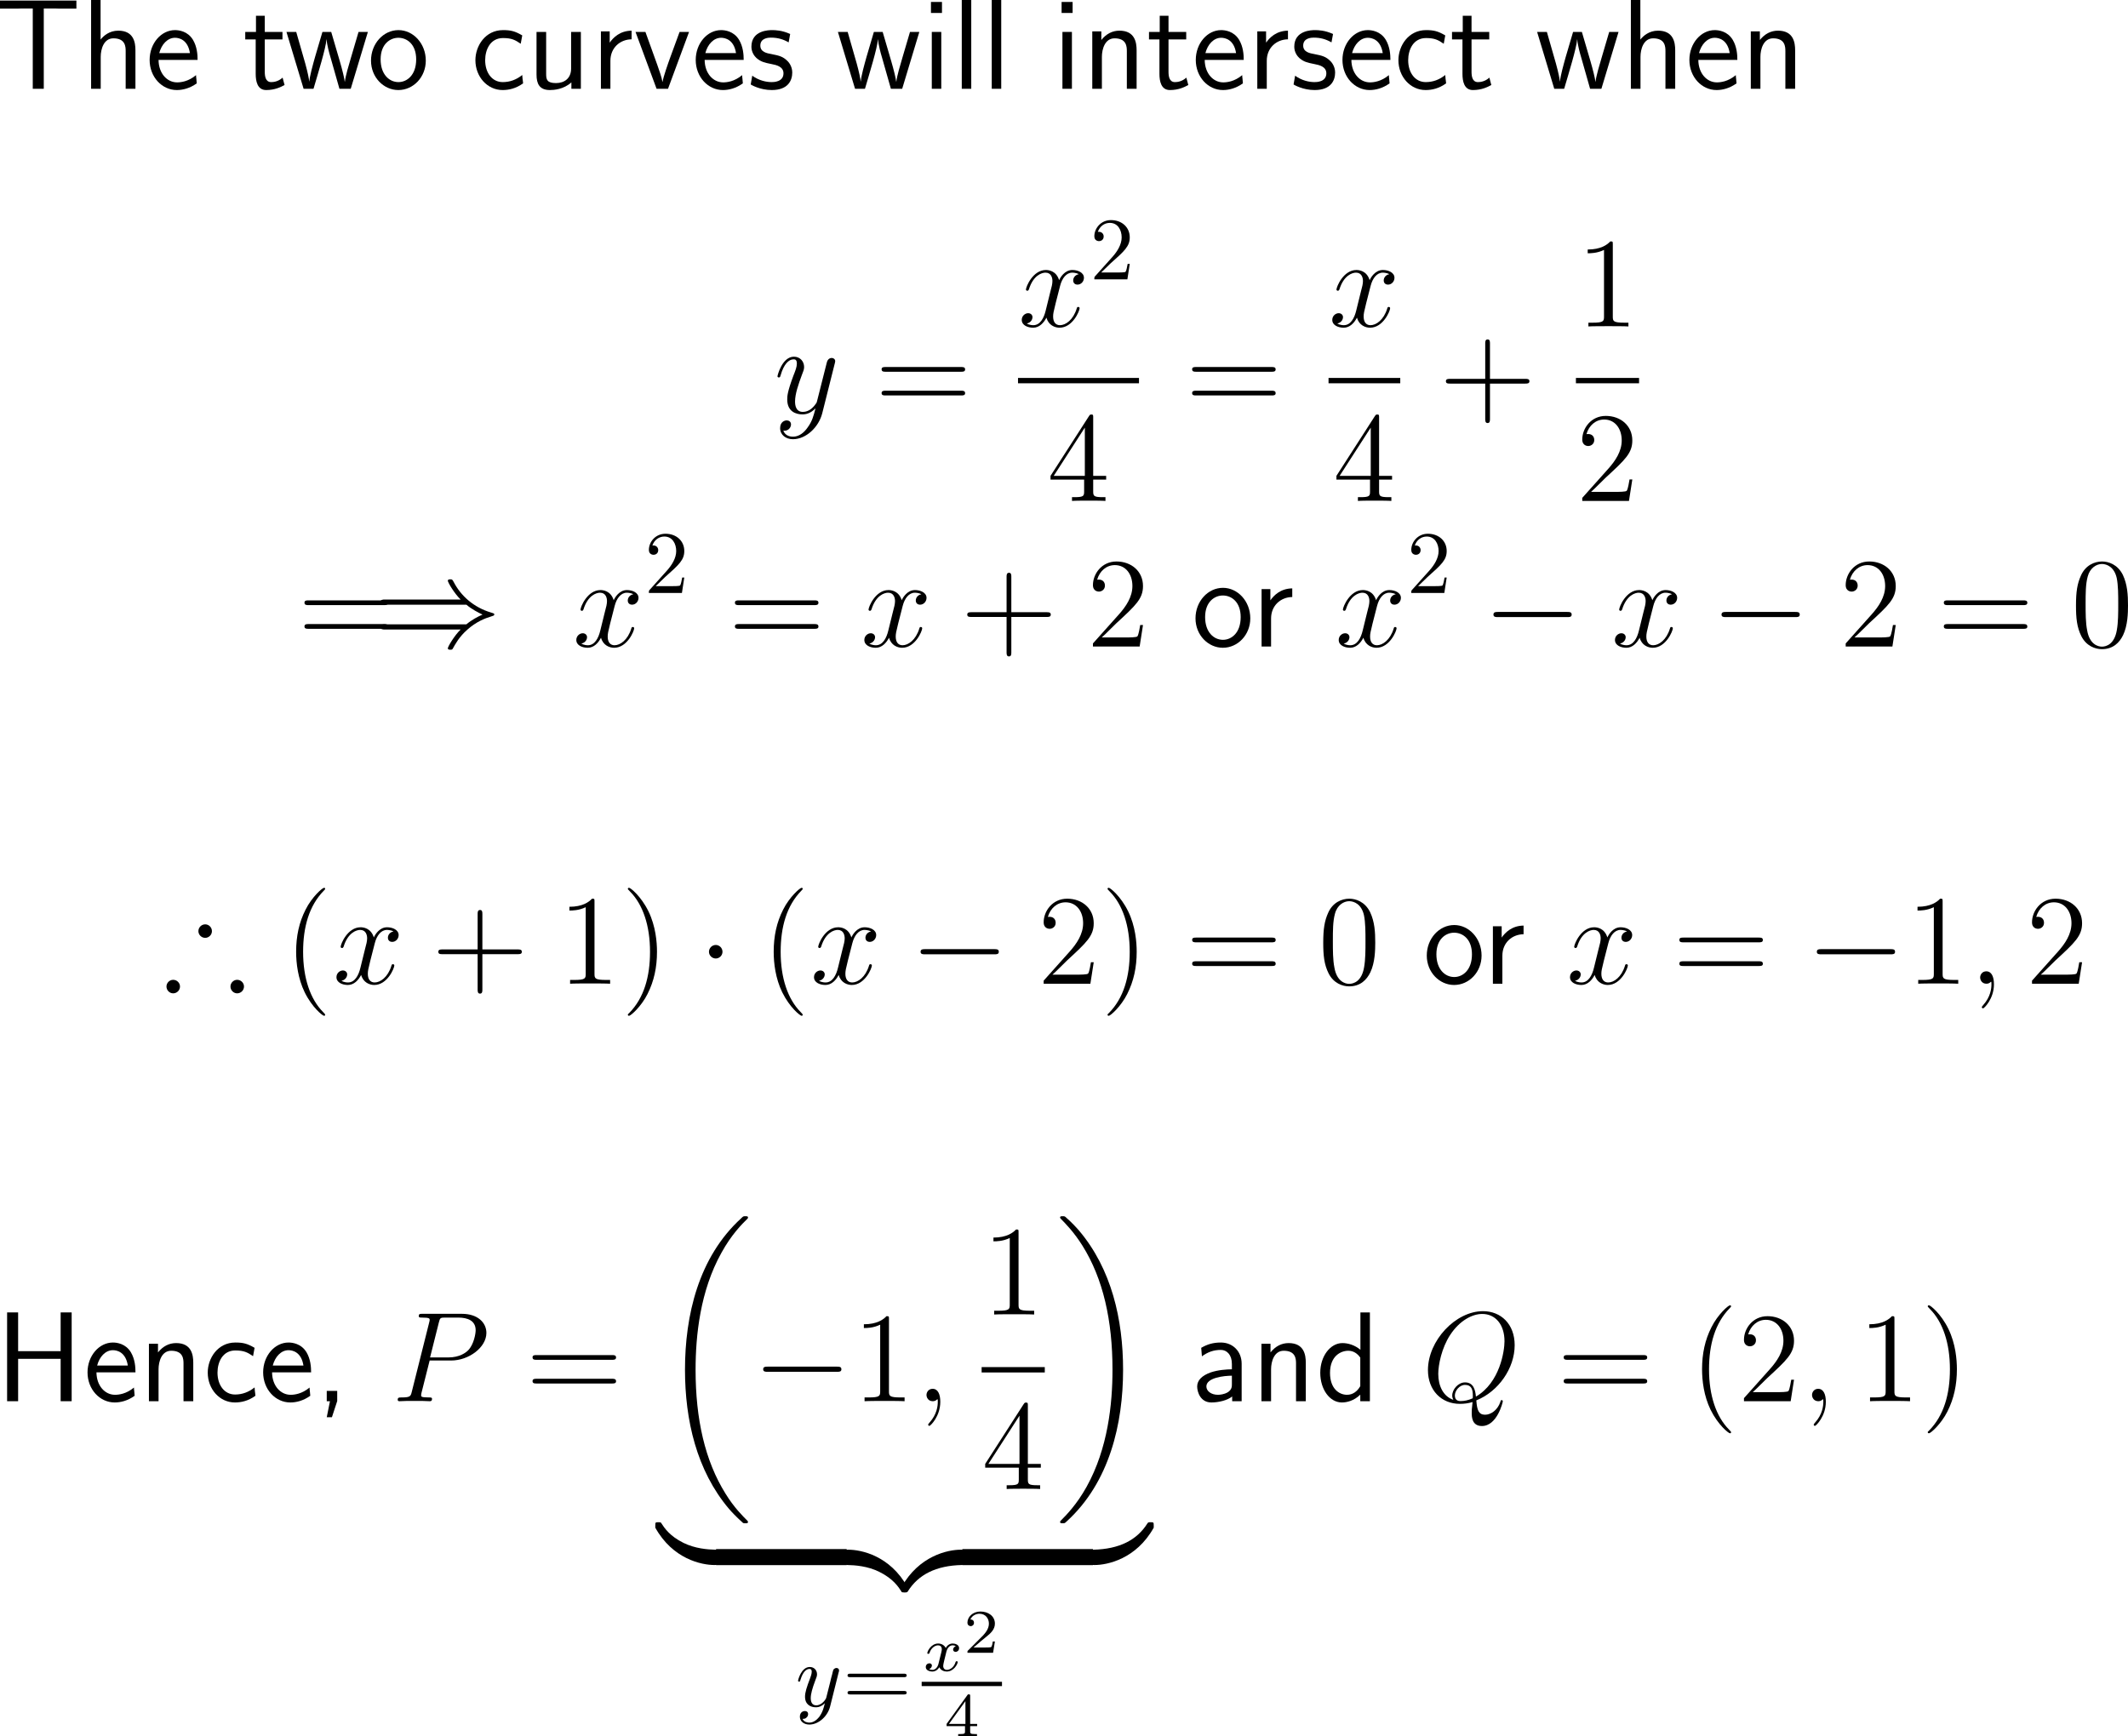 <?xml version="1.0" encoding="UTF-8"?>
<svg xmlns="http://www.w3.org/2000/svg" xmlns:xlink="http://www.w3.org/1999/xlink" width="298.102pt" height="243.291pt" viewBox="0 0 298.102 243.291" version="1.1">
<g id="surface1">
<path style=" stroke:none;fill-rule:nonzero;fill:rgb(0%,0%,0%);fill-opacity:1;" d="M 6.133 1.191 L 7.715 1.191 C 7.93 1.191 8.145 1.211 8.359 1.211 L 10.703 1.211 L 10.703 0.078 L 0 0.078 L 0 1.211 L 2.363 1.211 C 2.578 1.211 2.793 1.191 3.008 1.191 L 4.59 1.191 L 4.59 12.441 L 6.133 12.441 Z M 6.133 1.191 "/>
<path style=" stroke:none;fill-rule:nonzero;fill:rgb(0%,0%,0%);fill-opacity:1;" d="M 18.973 7.051 C 18.973 5.957 18.738 4.297 16.57 4.297 C 15.34 4.297 14.52 5 14.09 5.547 L 14.09 0 L 12.762 0 L 12.762 12.441 L 14.109 12.441 L 14.109 7.969 C 14.109 6.875 14.539 5.371 15.887 5.371 C 17.566 5.371 17.605 6.543 17.605 7.168 L 17.605 12.441 L 18.973 12.441 Z M 18.973 7.051 "/>
<path style=" stroke:none;fill-rule:nonzero;fill:rgb(0%,0%,0%);fill-opacity:1;" d="M 27.68 8.398 C 27.68 7.637 27.602 6.543 27.035 5.586 C 26.293 4.355 25.043 4.219 24.516 4.219 C 22.582 4.219 20.961 6.074 20.961 8.398 C 20.961 10.781 22.68 12.617 24.77 12.617 C 25.59 12.617 26.586 12.383 27.562 11.68 C 27.562 11.602 27.504 11.035 27.504 11.016 C 27.484 10.996 27.465 10.586 27.465 10.527 C 26.391 11.426 25.336 11.543 24.809 11.543 C 23.422 11.543 22.23 10.312 22.211 8.398 Z M 22.309 7.441 C 22.621 6.23 23.461 5.293 24.516 5.293 C 25.082 5.293 26.312 5.547 26.605 7.441 Z M 22.309 7.441 "/>
<path style=" stroke:none;fill-rule:nonzero;fill:rgb(0%,0%,0%);fill-opacity:1;" d="M 37.09 5.527 L 39.57 5.527 L 39.57 4.473 L 37.09 4.473 L 37.09 2.207 L 35.859 2.207 L 35.859 4.473 L 34.355 4.473 L 34.355 5.527 L 35.82 5.527 L 35.82 10.352 C 35.82 11.387 36.055 12.617 37.285 12.617 C 38.496 12.617 39.316 12.207 39.863 11.914 L 39.59 10.879 C 38.965 11.445 38.301 11.504 37.988 11.504 C 37.188 11.504 37.09 10.664 37.09 10.039 Z M 37.09 5.527 "/>
<path style=" stroke:none;fill-rule:nonzero;fill:rgb(0%,0%,0%);fill-opacity:1;" d="M 51.535 4.473 L 50.227 4.473 L 49.152 8.125 C 48.898 8.984 48.391 10.664 48.312 11.445 L 48.293 11.445 C 48.254 11.016 47.961 9.805 47.59 8.535 L 46.398 4.473 L 45.168 4.473 L 44.133 7.988 C 43.82 9.102 43.391 10.645 43.332 11.406 L 43.312 11.406 C 43.293 11.055 43.098 10.117 42.766 8.906 L 41.496 4.473 L 40.129 4.473 L 42.531 12.441 L 43.918 12.441 C 44.582 10.176 45.637 6.777 45.734 5.527 L 45.754 5.527 C 45.793 6.25 46.145 7.539 46.281 7.969 L 47.551 12.441 L 49.133 12.441 Z M 51.535 4.473 "/>
<path style=" stroke:none;fill-rule:nonzero;fill:rgb(0%,0%,0%);fill-opacity:1;" d="M 59.648 8.496 C 59.648 6.074 57.871 4.219 55.82 4.219 C 53.711 4.219 51.973 6.113 51.973 8.496 C 51.973 10.84 53.75 12.617 55.801 12.617 C 57.91 12.617 59.648 10.801 59.648 8.496 Z M 55.82 11.504 C 54.531 11.504 53.32 10.43 53.32 8.32 C 53.32 6.152 54.668 5.293 55.801 5.293 C 57.031 5.293 58.301 6.211 58.301 8.32 C 58.301 10.527 57.012 11.504 55.82 11.504 Z M 55.82 11.504 "/>
<path style=" stroke:none;fill-rule:nonzero;fill:rgb(0%,0%,0%);fill-opacity:1;" d="M 73.16 10.508 C 72.34 11.172 71.422 11.504 70.426 11.504 C 68.922 11.504 67.965 10.176 67.965 8.438 C 67.965 6.953 68.688 5.332 70.465 5.332 C 71.676 5.332 72.184 5.605 72.945 6.133 L 73.16 4.961 C 72.125 4.355 71.539 4.219 70.465 4.219 C 68.004 4.219 66.598 6.406 66.598 8.438 C 66.598 10.742 68.258 12.617 70.406 12.617 C 71.285 12.617 72.281 12.402 73.277 11.68 C 73.277 11.641 73.219 11.074 73.199 11.016 Z M 73.16 10.508 "/>
<path style=" stroke:none;fill-rule:nonzero;fill:rgb(0%,0%,0%);fill-opacity:1;" d="M 81.371 4.473 L 80.004 4.473 L 80.004 9.609 C 80.004 10.977 79.066 11.641 77.895 11.641 C 76.645 11.641 76.508 11.172 76.508 10.371 L 76.508 4.473 L 75.16 4.473 L 75.16 10.449 C 75.16 11.738 75.57 12.617 77.035 12.617 C 77.543 12.617 78.949 12.539 80.043 11.543 L 80.043 12.441 L 81.371 12.441 Z M 81.371 4.473 "/>
<path style=" stroke:none;fill-rule:nonzero;fill:rgb(0%,0%,0%);fill-opacity:1;" d="M 85.508 8.516 C 85.508 6.699 86.855 5.527 88.477 5.508 L 88.477 4.297 C 86.836 4.316 85.898 5.273 85.41 5.977 L 85.41 4.395 L 84.18 4.395 L 84.18 12.441 L 85.508 12.441 Z M 85.508 8.516 "/>
<path style=" stroke:none;fill-rule:nonzero;fill:rgb(0%,0%,0%);fill-opacity:1;" d="M 96.527 4.473 L 95.199 4.473 L 93.891 8.047 C 93.578 8.906 92.914 10.801 92.816 11.465 L 92.797 11.465 C 92.699 10.84 92.348 9.863 92.074 9.082 L 90.414 4.473 L 89.027 4.473 L 91.977 12.441 L 93.578 12.441 Z M 96.527 4.473 "/>
<path style=" stroke:none;fill-rule:nonzero;fill:rgb(0%,0%,0%);fill-opacity:1;" d="M 104.18 8.398 C 104.18 7.637 104.102 6.543 103.535 5.586 C 102.793 4.355 101.543 4.219 101.016 4.219 C 99.082 4.219 97.461 6.074 97.461 8.398 C 97.461 10.781 99.18 12.617 101.27 12.617 C 102.09 12.617 103.086 12.383 104.062 11.68 C 104.062 11.602 104.004 11.035 104.004 11.016 C 103.984 10.996 103.965 10.586 103.965 10.527 C 102.891 11.426 101.836 11.543 101.309 11.543 C 99.922 11.543 98.73 10.312 98.711 8.398 Z M 98.809 7.441 C 99.121 6.23 99.961 5.293 101.016 5.293 C 101.582 5.293 102.812 5.547 103.105 7.441 Z M 98.809 7.441 "/>
<path style=" stroke:none;fill-rule:nonzero;fill:rgb(0%,0%,0%);fill-opacity:1;" d="M 110.691 4.766 C 109.559 4.238 108.582 4.219 108.172 4.219 C 107.762 4.219 105.262 4.219 105.262 6.543 C 105.262 7.324 105.691 7.871 105.965 8.125 C 106.609 8.672 107.059 8.77 108.113 8.984 C 108.719 9.102 109.754 9.316 109.754 10.273 C 109.754 11.504 108.348 11.504 108.094 11.504 C 107.391 11.504 106.336 11.309 105.379 10.605 L 105.164 11.836 C 105.242 11.895 106.473 12.617 108.113 12.617 C 110.438 12.617 110.984 11.23 110.984 10.156 C 110.984 9.258 110.438 8.672 110.359 8.594 C 109.695 7.91 109.148 7.793 108.074 7.578 C 107.41 7.461 106.512 7.285 106.512 6.387 C 106.512 5.273 107.762 5.273 107.996 5.273 C 108.934 5.273 109.695 5.488 110.477 5.938 Z M 110.691 4.766 "/>
<path style=" stroke:none;fill-rule:nonzero;fill:rgb(0%,0%,0%);fill-opacity:1;" d="M 128.785 4.473 L 127.477 4.473 L 126.402 8.125 C 126.148 8.984 125.641 10.664 125.562 11.445 L 125.543 11.445 C 125.504 11.016 125.211 9.805 124.84 8.535 L 123.648 4.473 L 122.418 4.473 L 121.383 7.988 C 121.07 9.102 120.641 10.645 120.582 11.406 L 120.562 11.406 C 120.543 11.055 120.348 10.117 120.016 8.906 L 118.746 4.473 L 117.379 4.473 L 119.781 12.441 L 121.168 12.441 C 121.832 10.176 122.887 6.777 122.984 5.527 L 123.004 5.527 C 123.043 6.25 123.395 7.539 123.531 7.969 L 124.801 12.441 L 126.383 12.441 Z M 128.785 4.473 "/>
<path style=" stroke:none;fill-rule:nonzero;fill:rgb(0%,0%,0%);fill-opacity:1;" d="M 131.957 0.273 L 130.414 0.273 L 130.414 1.816 L 131.957 1.816 Z M 131.859 4.473 L 130.531 4.473 L 130.531 12.441 L 131.859 12.441 Z M 131.859 4.473 "/>
<path style=" stroke:none;fill-rule:nonzero;fill:rgb(0%,0%,0%);fill-opacity:1;" d="M 136.059 0 L 134.73 0 L 134.73 12.441 L 136.059 12.441 Z M 136.059 0 "/>
<path style=" stroke:none;fill-rule:nonzero;fill:rgb(0%,0%,0%);fill-opacity:1;" d="M 140.258 0 L 138.93 0 L 138.93 12.441 L 140.258 12.441 Z M 140.258 0 "/>
<path style=" stroke:none;fill-rule:nonzero;fill:rgb(0%,0%,0%);fill-opacity:1;" d="M 150.258 0.273 L 148.715 0.273 L 148.715 1.816 L 150.258 1.816 Z M 150.16 4.473 L 148.832 4.473 L 148.832 12.441 L 150.16 12.441 Z M 150.16 4.473 "/>
<path style=" stroke:none;fill-rule:nonzero;fill:rgb(0%,0%,0%);fill-opacity:1;" d="M 159.223 7.051 C 159.223 5.957 158.988 4.297 156.82 4.297 C 155.824 4.297 154.965 4.746 154.281 5.605 L 154.281 4.395 L 153.012 4.395 L 153.012 12.441 L 154.359 12.441 L 154.359 7.969 C 154.359 6.875 154.789 5.371 156.137 5.371 C 157.816 5.371 157.855 6.543 157.855 7.168 L 157.855 12.441 L 159.223 12.441 Z M 159.223 7.051 "/>
<path style=" stroke:none;fill-rule:nonzero;fill:rgb(0%,0%,0%);fill-opacity:1;" d="M 163.691 5.527 L 166.172 5.527 L 166.172 4.473 L 163.691 4.473 L 163.691 2.207 L 162.461 2.207 L 162.461 4.473 L 160.957 4.473 L 160.957 5.527 L 162.422 5.527 L 162.422 10.352 C 162.422 11.387 162.656 12.617 163.887 12.617 C 165.098 12.617 165.918 12.207 166.465 11.914 L 166.191 10.879 C 165.566 11.445 164.902 11.504 164.59 11.504 C 163.789 11.504 163.691 10.664 163.691 10.039 Z M 163.691 5.527 "/>
<path style=" stroke:none;fill-rule:nonzero;fill:rgb(0%,0%,0%);fill-opacity:1;" d="M 174.23 8.398 C 174.23 7.637 174.152 6.543 173.586 5.586 C 172.844 4.355 171.594 4.219 171.066 4.219 C 169.133 4.219 167.512 6.074 167.512 8.398 C 167.512 10.781 169.23 12.617 171.32 12.617 C 172.141 12.617 173.137 12.383 174.113 11.68 C 174.113 11.602 174.055 11.035 174.055 11.016 C 174.035 10.996 174.016 10.586 174.016 10.527 C 172.941 11.426 171.887 11.543 171.359 11.543 C 169.973 11.543 168.781 10.312 168.762 8.398 Z M 168.859 7.441 C 169.172 6.23 170.012 5.293 171.066 5.293 C 171.633 5.293 172.863 5.547 173.156 7.441 Z M 168.859 7.441 "/>
<path style=" stroke:none;fill-rule:nonzero;fill:rgb(0%,0%,0%);fill-opacity:1;" d="M 177.457 8.516 C 177.457 6.699 178.805 5.527 180.426 5.508 L 180.426 4.297 C 178.785 4.316 177.848 5.273 177.359 5.977 L 177.359 4.395 L 176.129 4.395 L 176.129 12.441 L 177.457 12.441 Z M 177.457 8.516 "/>
<path style=" stroke:none;fill-rule:nonzero;fill:rgb(0%,0%,0%);fill-opacity:1;" d="M 186.738 4.766 C 185.605 4.238 184.629 4.219 184.219 4.219 C 183.809 4.219 181.309 4.219 181.309 6.543 C 181.309 7.324 181.738 7.871 182.012 8.125 C 182.656 8.672 183.105 8.77 184.16 8.984 C 184.766 9.102 185.801 9.316 185.801 10.273 C 185.801 11.504 184.395 11.504 184.141 11.504 C 183.438 11.504 182.383 11.309 181.426 10.605 L 181.211 11.836 C 181.289 11.895 182.52 12.617 184.16 12.617 C 186.484 12.617 187.031 11.23 187.031 10.156 C 187.031 9.258 186.484 8.672 186.406 8.594 C 185.742 7.91 185.195 7.793 184.121 7.578 C 183.457 7.461 182.559 7.285 182.559 6.387 C 182.559 5.273 183.809 5.273 184.043 5.273 C 184.98 5.273 185.742 5.488 186.523 5.938 Z M 186.738 4.766 "/>
<path style=" stroke:none;fill-rule:nonzero;fill:rgb(0%,0%,0%);fill-opacity:1;" d="M 194.777 8.398 C 194.777 7.637 194.699 6.543 194.133 5.586 C 193.391 4.355 192.141 4.219 191.613 4.219 C 189.68 4.219 188.059 6.074 188.059 8.398 C 188.059 10.781 189.777 12.617 191.867 12.617 C 192.688 12.617 193.684 12.383 194.66 11.68 C 194.66 11.602 194.602 11.035 194.602 11.016 C 194.582 10.996 194.562 10.586 194.562 10.527 C 193.488 11.426 192.434 11.543 191.906 11.543 C 190.52 11.543 189.328 10.312 189.309 8.398 Z M 189.406 7.441 C 189.719 6.23 190.559 5.293 191.613 5.293 C 192.18 5.293 193.41 5.547 193.703 7.441 Z M 189.406 7.441 "/>
<path style=" stroke:none;fill-rule:nonzero;fill:rgb(0%,0%,0%);fill-opacity:1;" d="M 202.461 10.508 C 201.641 11.172 200.723 11.504 199.727 11.504 C 198.223 11.504 197.266 10.176 197.266 8.438 C 197.266 6.953 197.988 5.332 199.766 5.332 C 200.977 5.332 201.484 5.605 202.246 6.133 L 202.461 4.961 C 201.426 4.355 200.84 4.219 199.766 4.219 C 197.305 4.219 195.898 6.406 195.898 8.438 C 195.898 10.742 197.559 12.617 199.707 12.617 C 200.586 12.617 201.582 12.402 202.578 11.68 C 202.578 11.641 202.52 11.074 202.5 11.016 Z M 202.461 10.508 "/>
<path style=" stroke:none;fill-rule:nonzero;fill:rgb(0%,0%,0%);fill-opacity:1;" d="M 206.141 5.527 L 208.621 5.527 L 208.621 4.473 L 206.141 4.473 L 206.141 2.207 L 204.91 2.207 L 204.91 4.473 L 203.406 4.473 L 203.406 5.527 L 204.871 5.527 L 204.871 10.352 C 204.871 11.387 205.105 12.617 206.336 12.617 C 207.547 12.617 208.367 12.207 208.914 11.914 L 208.641 10.879 C 208.016 11.445 207.352 11.504 207.039 11.504 C 206.238 11.504 206.141 10.664 206.141 10.039 Z M 206.141 5.527 "/>
<path style=" stroke:none;fill-rule:nonzero;fill:rgb(0%,0%,0%);fill-opacity:1;" d="M 226.734 4.473 L 225.426 4.473 L 224.352 8.125 C 224.098 8.984 223.59 10.664 223.512 11.445 L 223.492 11.445 C 223.453 11.016 223.16 9.805 222.789 8.535 L 221.598 4.473 L 220.367 4.473 L 219.332 7.988 C 219.02 9.102 218.59 10.645 218.531 11.406 L 218.512 11.406 C 218.492 11.055 218.297 10.117 217.965 8.906 L 216.695 4.473 L 215.328 4.473 L 217.73 12.441 L 219.117 12.441 C 219.781 10.176 220.836 6.777 220.934 5.527 L 220.953 5.527 C 220.992 6.25 221.344 7.539 221.48 7.969 L 222.75 12.441 L 224.332 12.441 Z M 226.734 4.473 "/>
<path style=" stroke:none;fill-rule:nonzero;fill:rgb(0%,0%,0%);fill-opacity:1;" d="M 234.672 7.051 C 234.672 5.957 234.438 4.297 232.27 4.297 C 231.039 4.297 230.219 5 229.789 5.547 L 229.789 0 L 228.461 0 L 228.461 12.441 L 229.809 12.441 L 229.809 7.969 C 229.809 6.875 230.238 5.371 231.586 5.371 C 233.266 5.371 233.305 6.543 233.305 7.168 L 233.305 12.441 L 234.672 12.441 Z M 234.672 7.051 "/>
<path style=" stroke:none;fill-rule:nonzero;fill:rgb(0%,0%,0%);fill-opacity:1;" d="M 243.379 8.398 C 243.379 7.637 243.301 6.543 242.734 5.586 C 241.992 4.355 240.742 4.219 240.215 4.219 C 238.281 4.219 236.66 6.074 236.66 8.398 C 236.66 10.781 238.379 12.617 240.469 12.617 C 241.289 12.617 242.285 12.383 243.262 11.68 C 243.262 11.602 243.203 11.035 243.203 11.016 C 243.184 10.996 243.164 10.586 243.164 10.527 C 242.09 11.426 241.035 11.543 240.508 11.543 C 239.121 11.543 237.93 10.312 237.91 8.398 Z M 238.008 7.441 C 238.32 6.23 239.16 5.293 240.215 5.293 C 240.781 5.293 242.012 5.547 242.305 7.441 Z M 238.008 7.441 "/>
<path style=" stroke:none;fill-rule:nonzero;fill:rgb(0%,0%,0%);fill-opacity:1;" d="M 251.473 7.051 C 251.473 5.957 251.238 4.297 249.07 4.297 C 248.074 4.297 247.215 4.746 246.531 5.605 L 246.531 4.395 L 245.262 4.395 L 245.262 12.441 L 246.609 12.441 L 246.609 7.969 C 246.609 6.875 247.039 5.371 248.387 5.371 C 250.066 5.371 250.105 6.543 250.105 7.168 L 250.105 12.441 L 251.473 12.441 Z M 251.473 7.051 "/>
<path style=" stroke:none;fill-rule:nonzero;fill:rgb(0%,0%,0%);fill-opacity:1;" d="M 113.133 59.902 C 112.664 60.586 111.961 61.191 111.082 61.191 C 110.867 61.191 110.008 61.152 109.734 60.332 C 109.793 60.352 109.871 60.352 109.91 60.352 C 110.457 60.352 110.809 59.883 110.809 59.473 C 110.809 59.062 110.477 58.906 110.203 58.906 C 109.91 58.906 109.285 59.121 109.285 60 C 109.285 60.918 110.066 61.543 111.082 61.543 C 112.879 61.543 114.676 59.902 115.184 57.91 L 116.941 50.918 C 116.961 50.82 117 50.723 117 50.605 C 117 50.352 116.785 50.156 116.512 50.156 C 116.355 50.156 115.965 50.234 115.828 50.781 L 114.5 56.035 C 114.422 56.367 114.422 56.406 114.266 56.602 C 113.914 57.109 113.328 57.715 112.469 57.715 C 111.453 57.715 111.375 56.719 111.375 56.25 C 111.375 55.215 111.844 53.848 112.332 52.539 C 112.527 52.031 112.645 51.777 112.645 51.426 C 112.645 50.664 112.098 49.98 111.219 49.98 C 109.578 49.98 108.914 52.578 108.914 52.734 C 108.914 52.793 108.973 52.891 109.109 52.891 C 109.266 52.891 109.285 52.812 109.363 52.559 C 109.793 51.055 110.477 50.352 111.16 50.352 C 111.336 50.352 111.629 50.352 111.629 50.938 C 111.629 51.406 111.434 51.914 111.16 52.598 C 110.281 54.941 110.281 55.547 110.281 55.977 C 110.281 57.676 111.512 58.066 112.41 58.066 C 112.918 58.066 113.562 57.91 114.207 57.246 L 114.227 57.266 C 113.953 58.32 113.777 59.023 113.133 59.902 Z M 113.133 59.902 "/>
<path style=" stroke:none;fill-rule:nonzero;fill:rgb(0%,0%,0%);fill-opacity:1;" d="M 134.633 52.09 C 134.887 52.09 135.199 52.09 135.199 51.758 C 135.199 51.426 134.887 51.426 134.633 51.426 L 124.066 51.426 C 123.812 51.426 123.5 51.426 123.5 51.738 C 123.5 52.09 123.793 52.09 124.066 52.09 Z M 134.633 55.41 C 134.887 55.41 135.199 55.41 135.199 55.098 C 135.199 54.746 134.887 54.746 134.633 54.746 L 124.066 54.746 C 123.812 54.746 123.5 54.746 123.5 55.078 C 123.5 55.41 123.793 55.41 124.066 55.41 Z M 134.633 55.41 "/>
<path style=" stroke:none;fill-rule:nonzero;fill:rgb(0%,0%,0%);fill-opacity:1;" d="M 151.121 38.418 C 150.555 38.535 150.34 38.965 150.34 39.297 C 150.34 39.727 150.672 39.883 150.926 39.883 C 151.473 39.883 151.844 39.414 151.844 38.926 C 151.844 38.184 150.984 37.832 150.223 37.832 C 149.129 37.832 148.523 38.906 148.367 39.258 C 147.957 37.91 146.844 37.832 146.512 37.832 C 144.695 37.832 143.719 40.176 143.719 40.586 C 143.719 40.645 143.797 40.742 143.914 40.742 C 144.051 40.742 144.09 40.625 144.129 40.566 C 144.734 38.574 145.945 38.203 146.453 38.203 C 147.273 38.203 147.43 38.945 147.43 39.375 C 147.43 39.766 147.332 40.176 147.098 41.035 L 146.492 43.496 C 146.238 44.57 145.711 45.566 144.754 45.566 C 144.676 45.566 144.227 45.566 143.836 45.332 C 144.48 45.195 144.637 44.668 144.637 44.453 C 144.637 44.102 144.363 43.887 144.031 43.887 C 143.602 43.887 143.133 44.258 143.133 44.824 C 143.133 45.586 143.973 45.918 144.734 45.918 C 145.594 45.918 146.219 45.234 146.59 44.512 C 146.883 45.566 147.762 45.918 148.426 45.918 C 150.262 45.918 151.238 43.574 151.238 43.184 C 151.238 43.086 151.16 43.008 151.043 43.008 C 150.887 43.008 150.867 43.105 150.828 43.242 C 150.34 44.824 149.285 45.566 148.484 45.566 C 147.859 45.566 147.527 45.098 147.527 44.355 C 147.527 43.965 147.586 43.672 147.879 42.5 L 148.504 40.059 C 148.777 38.984 149.383 38.203 150.203 38.203 C 150.242 38.203 150.75 38.203 151.121 38.418 Z M 151.121 38.418 "/>
<path style=" stroke:none;fill-rule:nonzero;fill:rgb(0%,0%,0%);fill-opacity:1;" d="M 154.258 38.184 L 155.586 36.895 C 157.52 35.176 158.262 34.512 158.262 33.262 C 158.262 31.836 157.148 30.84 155.625 30.84 C 154.219 30.84 153.301 31.992 153.301 33.105 C 153.301 33.789 153.926 33.789 153.965 33.789 C 154.18 33.789 154.609 33.652 154.609 33.125 C 154.609 32.812 154.375 32.48 153.945 32.48 C 153.848 32.48 153.828 32.48 153.789 32.5 C 154.062 31.68 154.746 31.23 155.469 31.23 C 156.602 31.23 157.129 32.246 157.129 33.262 C 157.129 34.258 156.523 35.234 155.82 36.016 L 153.438 38.672 C 153.301 38.809 153.301 38.848 153.301 39.141 L 157.93 39.141 L 158.262 36.973 L 157.969 36.973 C 157.891 37.344 157.812 37.891 157.676 38.086 C 157.598 38.184 156.777 38.184 156.504 38.184 Z M 154.258 38.184 "/>
<path style=" stroke:none;fill-rule:nonzero;fill:rgb(0%,0%,0%);fill-opacity:1;" d="M 142.609 52.957 L 159.555 52.957 L 159.555 53.707 L 142.609 53.707 Z M 142.609 52.957 "/>
<path style=" stroke:none;fill-rule:nonzero;fill:rgb(0%,0%,0%);fill-opacity:1;" d="M 153.141 58.512 C 153.141 58.18 153.141 58.082 152.906 58.082 C 152.75 58.082 152.691 58.082 152.555 58.297 L 147.164 66.676 L 147.164 67.203 L 151.871 67.203 L 151.871 68.824 C 151.871 69.488 151.832 69.664 150.523 69.664 L 150.172 69.664 L 150.172 70.191 C 150.582 70.152 152.008 70.152 152.496 70.152 C 153.004 70.152 154.43 70.152 154.859 70.191 L 154.859 69.664 L 154.488 69.664 C 153.199 69.664 153.141 69.488 153.141 68.824 L 153.141 67.203 L 154.957 67.203 L 154.957 66.676 L 153.141 66.676 Z M 151.969 59.918 L 151.969 66.676 L 147.613 66.676 Z M 151.969 59.918 "/>
<path style=" stroke:none;fill-rule:nonzero;fill:rgb(0%,0%,0%);fill-opacity:1;" d="M 178.133 52.09 C 178.387 52.09 178.699 52.09 178.699 51.758 C 178.699 51.426 178.387 51.426 178.133 51.426 L 167.566 51.426 C 167.312 51.426 167 51.426 167 51.738 C 167 52.09 167.293 52.09 167.566 52.09 Z M 178.133 55.41 C 178.387 55.41 178.699 55.41 178.699 55.098 C 178.699 54.746 178.387 54.746 178.133 54.746 L 167.566 54.746 C 167.312 54.746 167 54.746 167 55.078 C 167 55.41 167.293 55.41 167.566 55.41 Z M 178.133 55.41 "/>
<path style=" stroke:none;fill-rule:nonzero;fill:rgb(0%,0%,0%);fill-opacity:1;" d="M 194.621 38.418 C 194.055 38.535 193.84 38.965 193.84 39.297 C 193.84 39.727 194.172 39.883 194.426 39.883 C 194.973 39.883 195.344 39.414 195.344 38.926 C 195.344 38.184 194.484 37.832 193.723 37.832 C 192.629 37.832 192.023 38.906 191.867 39.258 C 191.457 37.91 190.344 37.832 190.012 37.832 C 188.195 37.832 187.219 40.176 187.219 40.586 C 187.219 40.645 187.297 40.742 187.414 40.742 C 187.551 40.742 187.59 40.625 187.629 40.566 C 188.234 38.574 189.445 38.203 189.953 38.203 C 190.773 38.203 190.93 38.945 190.93 39.375 C 190.93 39.766 190.832 40.176 190.598 41.035 L 189.992 43.496 C 189.738 44.57 189.211 45.566 188.254 45.566 C 188.176 45.566 187.727 45.566 187.336 45.332 C 187.98 45.195 188.137 44.668 188.137 44.453 C 188.137 44.102 187.863 43.887 187.531 43.887 C 187.102 43.887 186.633 44.258 186.633 44.824 C 186.633 45.586 187.473 45.918 188.234 45.918 C 189.094 45.918 189.719 45.234 190.09 44.512 C 190.383 45.566 191.262 45.918 191.926 45.918 C 193.762 45.918 194.738 43.574 194.738 43.184 C 194.738 43.086 194.66 43.008 194.543 43.008 C 194.387 43.008 194.367 43.105 194.328 43.242 C 193.84 44.824 192.785 45.566 191.984 45.566 C 191.359 45.566 191.027 45.098 191.027 44.355 C 191.027 43.965 191.086 43.672 191.379 42.5 L 192.004 40.059 C 192.277 38.984 192.883 38.203 193.703 38.203 C 193.742 38.203 194.25 38.203 194.621 38.418 Z M 194.621 38.418 "/>
<path style=" stroke:none;fill-rule:nonzero;fill:rgb(0%,0%,0%);fill-opacity:1;" d="M 186.109 52.957 L 196.156 52.957 L 196.156 53.707 L 186.109 53.707 Z M 186.109 52.957 "/>
<path style=" stroke:none;fill-rule:nonzero;fill:rgb(0%,0%,0%);fill-opacity:1;" d="M 193.191 58.512 C 193.191 58.18 193.191 58.082 192.957 58.082 C 192.801 58.082 192.742 58.082 192.605 58.297 L 187.215 66.676 L 187.215 67.203 L 191.922 67.203 L 191.922 68.824 C 191.922 69.488 191.883 69.664 190.574 69.664 L 190.223 69.664 L 190.223 70.191 C 190.633 70.152 192.059 70.152 192.547 70.152 C 193.055 70.152 194.48 70.152 194.91 70.191 L 194.91 69.664 L 194.539 69.664 C 193.25 69.664 193.191 69.488 193.191 68.824 L 193.191 67.203 L 195.008 67.203 L 195.008 66.676 L 193.191 66.676 Z M 192.02 59.918 L 192.02 66.676 L 187.664 66.676 Z M 192.02 59.918 "/>
<path style=" stroke:none;fill-rule:nonzero;fill:rgb(0%,0%,0%);fill-opacity:1;" d="M 208.723 53.75 L 213.684 53.75 C 213.938 53.75 214.25 53.75 214.25 53.418 C 214.25 53.086 213.938 53.086 213.684 53.086 L 208.723 53.086 L 208.723 48.145 C 208.723 47.891 208.723 47.559 208.41 47.559 C 208.059 47.559 208.059 47.871 208.059 48.145 L 208.059 53.086 L 203.117 53.086 C 202.863 53.086 202.551 53.086 202.551 53.418 C 202.551 53.75 202.844 53.75 203.117 53.75 L 208.059 53.75 L 208.059 58.691 C 208.059 58.945 208.059 59.277 208.391 59.277 C 208.723 59.277 208.723 58.965 208.723 58.691 Z M 208.723 53.75 "/>
<path style=" stroke:none;fill-rule:nonzero;fill:rgb(0%,0%,0%);fill-opacity:1;" d="M 225.93 34.258 C 225.93 33.828 225.93 33.828 225.578 33.828 C 225.148 34.297 224.25 34.961 222.414 34.961 L 222.414 35.488 C 222.824 35.488 223.723 35.488 224.699 35.02 L 224.699 44.355 C 224.699 45 224.641 45.215 223.078 45.215 L 222.512 45.215 L 222.512 45.742 C 223 45.703 224.738 45.703 225.324 45.703 C 225.91 45.703 227.648 45.703 228.117 45.742 L 228.117 45.215 L 227.57 45.215 C 225.988 45.215 225.93 45 225.93 44.355 Z M 225.93 34.258 "/>
<path style=" stroke:none;fill-rule:nonzero;fill:rgb(0%,0%,0%);fill-opacity:1;" d="M 220.762 52.957 L 229.609 52.957 L 229.609 53.707 L 220.762 53.707 Z M 220.762 52.957 "/>
<path style=" stroke:none;fill-rule:nonzero;fill:rgb(0%,0%,0%);fill-opacity:1;" d="M 228.664 67.184 L 228.273 67.184 C 228.215 67.477 228.078 68.473 227.883 68.766 C 227.766 68.922 226.75 68.922 226.203 68.922 L 222.883 68.922 C 223.371 68.512 224.465 67.359 224.934 66.93 C 227.668 64.41 228.664 63.492 228.664 61.715 C 228.664 59.645 227.023 58.277 224.953 58.277 C 222.863 58.277 221.652 60.035 221.652 61.578 C 221.652 62.496 222.434 62.496 222.492 62.496 C 222.863 62.496 223.332 62.223 223.332 61.656 C 223.332 61.148 223 60.816 222.492 60.816 C 222.336 60.816 222.297 60.816 222.238 60.836 C 222.59 59.605 223.547 58.785 224.719 58.785 C 226.242 58.785 227.18 60.055 227.18 61.715 C 227.18 63.238 226.301 64.566 225.266 65.719 L 221.652 69.762 L 221.652 70.191 L 228.195 70.191 Z M 228.664 67.184 "/>
<path style=" stroke:none;fill-rule:nonzero;fill:rgb(0%,0%,0%);fill-opacity:1;" d="M 53.785 84.789 C 54.039 84.789 54.352 84.789 54.352 84.457 C 54.352 84.125 54.039 84.125 53.785 84.125 L 43.219 84.125 C 42.965 84.125 42.652 84.125 42.652 84.438 C 42.652 84.789 42.945 84.789 43.219 84.789 Z M 53.785 88.109 C 54.039 88.109 54.352 88.109 54.352 87.797 C 54.352 87.445 54.039 87.445 53.785 87.445 L 43.219 87.445 C 42.965 87.445 42.652 87.445 42.652 87.777 C 42.652 88.109 42.945 88.109 43.219 88.109 Z M 53.785 88.109 "/>
<path style=" stroke:none;fill-rule:nonzero;fill:rgb(0%,0%,0%);fill-opacity:1;" d="M 65.332 84.73 C 66.094 85.375 67.012 85.844 67.598 86.117 C 66.953 86.391 66.074 86.859 65.332 87.484 L 53.965 87.484 C 53.652 87.484 53.301 87.484 53.301 87.855 C 53.301 88.207 53.633 88.207 53.945 88.207 L 64.531 88.207 C 63.672 89.027 62.734 90.609 62.734 90.844 C 62.734 91.039 62.969 91.039 63.086 91.039 C 63.223 91.039 63.359 91.039 63.418 90.902 C 63.809 90.219 64.297 89.262 65.469 88.227 C 66.699 87.133 67.91 86.645 68.828 86.371 C 69.141 86.273 69.16 86.254 69.199 86.215 C 69.238 86.195 69.238 86.137 69.238 86.117 C 69.238 86.078 69.238 86.039 69.219 86 L 69.16 85.961 C 69.121 85.941 69.102 85.922 68.77 85.824 C 66.348 85.102 64.551 83.48 63.555 81.547 C 63.359 81.195 63.34 81.176 63.086 81.176 C 62.969 81.176 62.734 81.176 62.734 81.371 C 62.734 81.605 63.652 83.168 64.531 84.008 L 53.945 84.008 C 53.633 84.008 53.301 84.008 53.301 84.359 C 53.301 84.73 53.652 84.73 53.965 84.73 Z M 65.332 84.73 "/>
<path style=" stroke:none;fill-rule:nonzero;fill:rgb(0%,0%,0%);fill-opacity:1;" d="M 88.723 83.266 C 88.156 83.383 87.941 83.812 87.941 84.145 C 87.941 84.574 88.273 84.73 88.527 84.73 C 89.074 84.73 89.445 84.262 89.445 83.773 C 89.445 83.031 88.586 82.68 87.824 82.68 C 86.73 82.68 86.125 83.754 85.969 84.105 C 85.559 82.758 84.445 82.68 84.113 82.68 C 82.297 82.68 81.32 85.023 81.32 85.434 C 81.32 85.492 81.398 85.59 81.516 85.59 C 81.652 85.59 81.691 85.473 81.73 85.414 C 82.336 83.422 83.547 83.051 84.055 83.051 C 84.875 83.051 85.031 83.793 85.031 84.223 C 85.031 84.613 84.934 85.023 84.699 85.883 L 84.094 88.344 C 83.84 89.418 83.312 90.414 82.355 90.414 C 82.277 90.414 81.828 90.414 81.438 90.18 C 82.082 90.043 82.238 89.516 82.238 89.301 C 82.238 88.949 81.965 88.734 81.633 88.734 C 81.203 88.734 80.734 89.105 80.734 89.672 C 80.734 90.434 81.574 90.766 82.336 90.766 C 83.195 90.766 83.82 90.082 84.191 89.359 C 84.484 90.414 85.363 90.766 86.027 90.766 C 87.863 90.766 88.84 88.422 88.84 88.031 C 88.84 87.934 88.762 87.855 88.645 87.855 C 88.488 87.855 88.469 87.953 88.43 88.09 C 87.941 89.672 86.887 90.414 86.086 90.414 C 85.461 90.414 85.129 89.945 85.129 89.203 C 85.129 88.812 85.188 88.52 85.48 87.348 L 86.105 84.906 C 86.379 83.832 86.984 83.051 87.805 83.051 C 87.844 83.051 88.352 83.051 88.723 83.266 Z M 88.723 83.266 "/>
<path style=" stroke:none;fill-rule:nonzero;fill:rgb(0%,0%,0%);fill-opacity:1;" d="M 91.855 82.133 L 93.184 80.844 C 95.117 79.125 95.859 78.461 95.859 77.211 C 95.859 75.785 94.746 74.789 93.223 74.789 C 91.816 74.789 90.898 75.941 90.898 77.055 C 90.898 77.738 91.523 77.738 91.562 77.738 C 91.777 77.738 92.207 77.602 92.207 77.074 C 92.207 76.762 91.973 76.43 91.543 76.43 C 91.445 76.43 91.426 76.43 91.387 76.449 C 91.66 75.629 92.344 75.18 93.066 75.18 C 94.199 75.18 94.727 76.195 94.727 77.211 C 94.727 78.207 94.121 79.184 93.418 79.965 L 91.035 82.621 C 90.898 82.758 90.898 82.797 90.898 83.09 L 95.527 83.09 L 95.859 80.922 L 95.566 80.922 C 95.488 81.293 95.41 81.84 95.273 82.035 C 95.195 82.133 94.375 82.133 94.102 82.133 Z M 91.855 82.133 "/>
<path style=" stroke:none;fill-rule:nonzero;fill:rgb(0%,0%,0%);fill-opacity:1;" d="M 114.086 84.789 C 114.34 84.789 114.652 84.789 114.652 84.457 C 114.652 84.125 114.34 84.125 114.086 84.125 L 103.52 84.125 C 103.266 84.125 102.953 84.125 102.953 84.438 C 102.953 84.789 103.246 84.789 103.52 84.789 Z M 114.086 88.109 C 114.34 88.109 114.652 88.109 114.652 87.797 C 114.652 87.445 114.34 87.445 114.086 87.445 L 103.52 87.445 C 103.266 87.445 102.953 87.445 102.953 87.777 C 102.953 88.109 103.246 88.109 103.52 88.109 Z M 114.086 88.109 "/>
<path style=" stroke:none;fill-rule:nonzero;fill:rgb(0%,0%,0%);fill-opacity:1;" d="M 129.07 83.266 C 128.504 83.383 128.289 83.812 128.289 84.145 C 128.289 84.574 128.621 84.73 128.875 84.73 C 129.422 84.73 129.793 84.262 129.793 83.773 C 129.793 83.031 128.934 82.68 128.172 82.68 C 127.078 82.68 126.473 83.754 126.316 84.105 C 125.906 82.758 124.793 82.68 124.461 82.68 C 122.645 82.68 121.668 85.023 121.668 85.434 C 121.668 85.492 121.746 85.59 121.863 85.59 C 122 85.59 122.039 85.473 122.078 85.414 C 122.684 83.422 123.895 83.051 124.402 83.051 C 125.223 83.051 125.379 83.793 125.379 84.223 C 125.379 84.613 125.281 85.023 125.047 85.883 L 124.441 88.344 C 124.188 89.418 123.66 90.414 122.703 90.414 C 122.625 90.414 122.176 90.414 121.785 90.18 C 122.43 90.043 122.586 89.516 122.586 89.301 C 122.586 88.949 122.312 88.734 121.98 88.734 C 121.551 88.734 121.082 89.105 121.082 89.672 C 121.082 90.434 121.922 90.766 122.684 90.766 C 123.543 90.766 124.168 90.082 124.539 89.359 C 124.832 90.414 125.711 90.766 126.375 90.766 C 128.211 90.766 129.188 88.422 129.188 88.031 C 129.188 87.934 129.109 87.855 128.992 87.855 C 128.836 87.855 128.816 87.953 128.777 88.09 C 128.289 89.672 127.234 90.414 126.434 90.414 C 125.809 90.414 125.477 89.945 125.477 89.203 C 125.477 88.812 125.535 88.52 125.828 87.348 L 126.453 84.906 C 126.727 83.832 127.332 83.051 128.152 83.051 C 128.191 83.051 128.699 83.051 129.07 83.266 Z M 129.07 83.266 "/>
<path style=" stroke:none;fill-rule:nonzero;fill:rgb(0%,0%,0%);fill-opacity:1;" d="M 141.672 86.449 L 146.633 86.449 C 146.887 86.449 147.199 86.449 147.199 86.117 C 147.199 85.785 146.887 85.785 146.633 85.785 L 141.672 85.785 L 141.672 80.844 C 141.672 80.59 141.672 80.258 141.359 80.258 C 141.008 80.258 141.008 80.57 141.008 80.844 L 141.008 85.785 L 136.066 85.785 C 135.812 85.785 135.5 85.785 135.5 86.117 C 135.5 86.449 135.793 86.449 136.066 86.449 L 141.008 86.449 L 141.008 91.391 C 141.008 91.645 141.008 91.977 141.34 91.977 C 141.672 91.977 141.672 91.664 141.672 91.391 Z M 141.672 86.449 "/>
<path style=" stroke:none;fill-rule:nonzero;fill:rgb(0%,0%,0%);fill-opacity:1;" d="M 160.117 87.582 L 159.727 87.582 C 159.668 87.875 159.531 88.871 159.336 89.164 C 159.219 89.32 158.203 89.32 157.656 89.32 L 154.336 89.32 C 154.824 88.91 155.918 87.758 156.387 87.328 C 159.121 84.809 160.117 83.891 160.117 82.113 C 160.117 80.043 158.477 78.676 156.406 78.676 C 154.316 78.676 153.105 80.434 153.105 81.977 C 153.105 82.895 153.887 82.895 153.945 82.895 C 154.316 82.895 154.785 82.621 154.785 82.055 C 154.785 81.547 154.453 81.215 153.945 81.215 C 153.789 81.215 153.75 81.215 153.691 81.234 C 154.043 80.004 155 79.184 156.172 79.184 C 157.695 79.184 158.633 80.453 158.633 82.113 C 158.633 83.637 157.754 84.965 156.719 86.117 L 153.105 90.16 L 153.105 90.59 L 159.648 90.59 Z M 160.117 87.582 "/>
<path style=" stroke:none;fill-rule:nonzero;fill:rgb(0%,0%,0%);fill-opacity:1;" d="M 175.148 86.645 C 175.148 84.223 173.371 82.367 171.32 82.367 C 169.211 82.367 167.473 84.262 167.473 86.645 C 167.473 88.988 169.25 90.766 171.301 90.766 C 173.41 90.766 175.148 88.949 175.148 86.645 Z M 171.32 89.652 C 170.031 89.652 168.82 88.578 168.82 86.469 C 168.82 84.301 170.168 83.441 171.301 83.441 C 172.531 83.441 173.801 84.359 173.801 86.469 C 173.801 88.676 172.512 89.652 171.32 89.652 Z M 171.32 89.652 "/>
<path style=" stroke:none;fill-rule:nonzero;fill:rgb(0%,0%,0%);fill-opacity:1;" d="M 178.059 86.664 C 178.059 84.848 179.406 83.676 181.027 83.656 L 181.027 82.445 C 179.387 82.465 178.449 83.422 177.961 84.125 L 177.961 82.543 L 176.73 82.543 L 176.73 90.59 L 178.059 90.59 Z M 178.059 86.664 "/>
<path style=" stroke:none;fill-rule:nonzero;fill:rgb(0%,0%,0%);fill-opacity:1;" d="M 195.523 83.266 C 194.957 83.383 194.742 83.812 194.742 84.145 C 194.742 84.574 195.074 84.73 195.328 84.73 C 195.875 84.73 196.246 84.262 196.246 83.773 C 196.246 83.031 195.387 82.68 194.625 82.68 C 193.531 82.68 192.926 83.754 192.77 84.105 C 192.359 82.758 191.246 82.68 190.914 82.68 C 189.098 82.68 188.121 85.023 188.121 85.434 C 188.121 85.492 188.199 85.59 188.316 85.59 C 188.453 85.59 188.492 85.473 188.531 85.414 C 189.137 83.422 190.348 83.051 190.855 83.051 C 191.676 83.051 191.832 83.793 191.832 84.223 C 191.832 84.613 191.734 85.023 191.5 85.883 L 190.895 88.344 C 190.641 89.418 190.113 90.414 189.156 90.414 C 189.078 90.414 188.629 90.414 188.238 90.18 C 188.883 90.043 189.039 89.516 189.039 89.301 C 189.039 88.949 188.766 88.734 188.434 88.734 C 188.004 88.734 187.535 89.105 187.535 89.672 C 187.535 90.434 188.375 90.766 189.137 90.766 C 189.996 90.766 190.621 90.082 190.992 89.359 C 191.285 90.414 192.164 90.766 192.828 90.766 C 194.664 90.766 195.641 88.422 195.641 88.031 C 195.641 87.934 195.562 87.855 195.445 87.855 C 195.289 87.855 195.27 87.953 195.23 88.09 C 194.742 89.672 193.688 90.414 192.887 90.414 C 192.262 90.414 191.93 89.945 191.93 89.203 C 191.93 88.812 191.988 88.52 192.281 87.348 L 192.906 84.906 C 193.18 83.832 193.785 83.051 194.605 83.051 C 194.645 83.051 195.152 83.051 195.523 83.266 Z M 195.523 83.266 "/>
<path style=" stroke:none;fill-rule:nonzero;fill:rgb(0%,0%,0%);fill-opacity:1;" d="M 198.656 82.133 L 199.984 80.844 C 201.918 79.125 202.66 78.461 202.66 77.211 C 202.66 75.785 201.547 74.789 200.023 74.789 C 198.617 74.789 197.699 75.941 197.699 77.055 C 197.699 77.738 198.324 77.738 198.363 77.738 C 198.578 77.738 199.008 77.602 199.008 77.074 C 199.008 76.762 198.773 76.43 198.344 76.43 C 198.246 76.43 198.227 76.43 198.188 76.449 C 198.461 75.629 199.145 75.18 199.867 75.18 C 201 75.18 201.527 76.195 201.527 77.211 C 201.527 78.207 200.922 79.184 200.219 79.965 L 197.836 82.621 C 197.699 82.758 197.699 82.797 197.699 83.09 L 202.328 83.09 L 202.66 80.922 L 202.367 80.922 C 202.289 81.293 202.211 81.84 202.074 82.035 C 201.996 82.133 201.176 82.133 200.902 82.133 Z M 198.656 82.133 "/>
<path style=" stroke:none;fill-rule:nonzero;fill:rgb(0%,0%,0%);fill-opacity:1;" d="M 219.543 86.469 C 219.855 86.469 220.168 86.469 220.168 86.117 C 220.168 85.746 219.855 85.746 219.543 85.746 L 209.836 85.746 C 209.543 85.746 209.211 85.746 209.211 86.117 C 209.211 86.469 209.543 86.469 209.836 86.469 Z M 219.543 86.469 "/>
<path style=" stroke:none;fill-rule:nonzero;fill:rgb(0%,0%,0%);fill-opacity:1;" d="M 234.223 83.266 C 233.656 83.383 233.441 83.812 233.441 84.145 C 233.441 84.574 233.773 84.73 234.027 84.73 C 234.574 84.73 234.945 84.262 234.945 83.773 C 234.945 83.031 234.086 82.68 233.324 82.68 C 232.23 82.68 231.625 83.754 231.469 84.105 C 231.059 82.758 229.945 82.68 229.613 82.68 C 227.797 82.68 226.82 85.023 226.82 85.434 C 226.82 85.492 226.898 85.59 227.016 85.59 C 227.152 85.59 227.191 85.473 227.23 85.414 C 227.836 83.422 229.047 83.051 229.555 83.051 C 230.375 83.051 230.531 83.793 230.531 84.223 C 230.531 84.613 230.434 85.023 230.199 85.883 L 229.594 88.344 C 229.34 89.418 228.812 90.414 227.855 90.414 C 227.777 90.414 227.328 90.414 226.938 90.18 C 227.582 90.043 227.738 89.516 227.738 89.301 C 227.738 88.949 227.465 88.734 227.133 88.734 C 226.703 88.734 226.234 89.105 226.234 89.672 C 226.234 90.434 227.074 90.766 227.836 90.766 C 228.695 90.766 229.32 90.082 229.691 89.359 C 229.984 90.414 230.863 90.766 231.527 90.766 C 233.363 90.766 234.34 88.422 234.34 88.031 C 234.34 87.934 234.262 87.855 234.145 87.855 C 233.988 87.855 233.969 87.953 233.93 88.09 C 233.441 89.672 232.387 90.414 231.586 90.414 C 230.961 90.414 230.629 89.945 230.629 89.203 C 230.629 88.812 230.688 88.52 230.98 87.348 L 231.605 84.906 C 231.879 83.832 232.484 83.051 233.305 83.051 C 233.344 83.051 233.852 83.051 234.223 83.266 Z M 234.223 83.266 "/>
<path style=" stroke:none;fill-rule:nonzero;fill:rgb(0%,0%,0%);fill-opacity:1;" d="M 251.492 86.469 C 251.805 86.469 252.117 86.469 252.117 86.117 C 252.117 85.746 251.805 85.746 251.492 85.746 L 241.785 85.746 C 241.492 85.746 241.16 85.746 241.16 86.117 C 241.16 86.469 241.492 86.469 241.785 86.469 Z M 251.492 86.469 "/>
<path style=" stroke:none;fill-rule:nonzero;fill:rgb(0%,0%,0%);fill-opacity:1;" d="M 265.566 87.582 L 265.176 87.582 C 265.117 87.875 264.98 88.871 264.785 89.164 C 264.668 89.32 263.652 89.32 263.105 89.32 L 259.785 89.32 C 260.273 88.91 261.367 87.758 261.836 87.328 C 264.57 84.809 265.566 83.891 265.566 82.113 C 265.566 80.043 263.926 78.676 261.855 78.676 C 259.766 78.676 258.555 80.434 258.555 81.977 C 258.555 82.895 259.336 82.895 259.395 82.895 C 259.766 82.895 260.234 82.621 260.234 82.055 C 260.234 81.547 259.902 81.215 259.395 81.215 C 259.238 81.215 259.199 81.215 259.141 81.234 C 259.492 80.004 260.449 79.184 261.621 79.184 C 263.145 79.184 264.082 80.453 264.082 82.113 C 264.082 83.637 263.203 84.965 262.168 86.117 L 258.555 90.16 L 258.555 90.59 L 265.098 90.59 Z M 265.566 87.582 "/>
<path style=" stroke:none;fill-rule:nonzero;fill:rgb(0%,0%,0%);fill-opacity:1;" d="M 283.434 84.789 C 283.688 84.789 284 84.789 284 84.457 C 284 84.125 283.688 84.125 283.434 84.125 L 272.867 84.125 C 272.613 84.125 272.301 84.125 272.301 84.438 C 272.301 84.789 272.594 84.789 272.867 84.789 Z M 283.434 88.109 C 283.688 88.109 284 88.109 284 87.797 C 284 87.445 283.688 87.445 283.434 87.445 L 272.867 87.445 C 272.613 87.445 272.301 87.445 272.301 87.777 C 272.301 88.109 272.594 88.109 272.867 88.109 Z M 283.434 88.109 "/>
<path style=" stroke:none;fill-rule:nonzero;fill:rgb(0%,0%,0%);fill-opacity:1;" d="M 298.102 84.848 C 298.102 83.363 298.023 81.918 297.379 80.551 C 296.637 79.066 295.348 78.676 294.469 78.676 C 293.434 78.676 292.145 79.184 291.5 80.668 C 290.992 81.801 290.816 82.914 290.816 84.848 C 290.816 86.586 290.934 87.895 291.578 89.164 C 292.281 90.531 293.512 90.961 294.449 90.961 C 296.012 90.961 296.91 90.043 297.418 88.988 C 298.062 87.641 298.102 85.883 298.102 84.848 Z M 294.449 90.609 C 293.883 90.609 292.711 90.277 292.379 88.324 C 292.164 87.25 292.164 85.883 292.164 84.633 C 292.164 83.168 292.164 81.84 292.457 80.785 C 292.77 79.574 293.688 79.027 294.449 79.027 C 295.133 79.027 296.168 79.438 296.52 80.98 C 296.734 81.996 296.734 83.422 296.734 84.633 C 296.734 85.844 296.734 87.191 296.539 88.285 C 296.207 90.258 295.074 90.609 294.449 90.609 Z M 294.449 90.609 "/>
<path style=" stroke:none;fill-rule:nonzero;fill:rgb(0%,0%,0%);fill-opacity:1;" d="M 29.688 130.477 C 29.688 129.949 29.258 129.52 28.75 129.52 C 28.223 129.52 27.793 129.949 27.793 130.477 C 27.793 130.984 28.223 131.414 28.75 131.414 C 29.238 131.414 29.688 131.004 29.688 130.477 Z M 34.18 138.23 C 34.18 137.723 33.75 137.293 33.223 137.293 C 32.715 137.293 32.285 137.723 32.285 138.23 C 32.285 138.758 32.715 139.188 33.223 139.188 C 33.75 139.188 34.18 138.758 34.18 138.23 Z M 25.215 138.23 C 25.215 137.723 24.785 137.293 24.258 137.293 C 23.75 137.293 23.32 137.723 23.32 138.23 C 23.32 138.758 23.75 139.188 24.258 139.188 C 24.785 139.188 25.215 138.758 25.215 138.23 Z M 25.215 138.23 "/>
<path style=" stroke:none;fill-rule:nonzero;fill:rgb(0%,0%,0%);fill-opacity:1;" d="M 45.547 142.195 C 45.547 142.137 45.547 142.098 45.254 141.805 C 43.457 139.988 42.461 137.039 42.461 133.367 C 42.461 129.891 43.301 126.902 45.371 124.793 C 45.547 124.617 45.547 124.598 45.547 124.539 C 45.547 124.422 45.469 124.402 45.391 124.402 C 45.156 124.402 43.691 125.691 42.812 127.449 C 41.895 129.246 41.484 131.18 41.484 133.367 C 41.484 134.969 41.738 137.098 42.676 139.031 C 43.73 141.18 45.195 142.332 45.391 142.332 C 45.469 142.332 45.547 142.312 45.547 142.195 Z M 45.547 142.195 "/>
<path style=" stroke:none;fill-rule:nonzero;fill:rgb(0%,0%,0%);fill-opacity:1;" d="M 55.121 130.516 C 54.555 130.633 54.34 131.062 54.34 131.395 C 54.34 131.824 54.672 131.98 54.926 131.98 C 55.473 131.98 55.844 131.512 55.844 131.023 C 55.844 130.281 54.984 129.93 54.223 129.93 C 53.129 129.93 52.523 131.004 52.367 131.355 C 51.957 130.008 50.844 129.93 50.512 129.93 C 48.695 129.93 47.719 132.273 47.719 132.684 C 47.719 132.742 47.797 132.84 47.914 132.84 C 48.051 132.84 48.09 132.723 48.129 132.664 C 48.734 130.672 49.945 130.301 50.453 130.301 C 51.273 130.301 51.43 131.043 51.43 131.473 C 51.43 131.863 51.332 132.273 51.098 133.133 L 50.492 135.594 C 50.238 136.668 49.711 137.664 48.754 137.664 C 48.676 137.664 48.227 137.664 47.836 137.43 C 48.48 137.293 48.637 136.766 48.637 136.551 C 48.637 136.199 48.363 135.984 48.031 135.984 C 47.602 135.984 47.133 136.355 47.133 136.922 C 47.133 137.684 47.973 138.016 48.734 138.016 C 49.594 138.016 50.219 137.332 50.59 136.609 C 50.883 137.664 51.762 138.016 52.426 138.016 C 54.262 138.016 55.238 135.672 55.238 135.281 C 55.238 135.184 55.16 135.105 55.043 135.105 C 54.887 135.105 54.867 135.203 54.828 135.34 C 54.34 136.922 53.285 137.664 52.484 137.664 C 51.859 137.664 51.527 137.195 51.527 136.453 C 51.527 136.062 51.586 135.77 51.879 134.598 L 52.504 132.156 C 52.777 131.082 53.383 130.301 54.203 130.301 C 54.242 130.301 54.75 130.301 55.121 130.516 Z M 55.121 130.516 "/>
<path style=" stroke:none;fill-rule:nonzero;fill:rgb(0%,0%,0%);fill-opacity:1;" d="M 67.574 133.699 L 72.535 133.699 C 72.789 133.699 73.102 133.699 73.102 133.367 C 73.102 133.035 72.789 133.035 72.535 133.035 L 67.574 133.035 L 67.574 128.094 C 67.574 127.84 67.574 127.508 67.262 127.508 C 66.91 127.508 66.91 127.82 66.91 128.094 L 66.91 133.035 L 61.969 133.035 C 61.715 133.035 61.402 133.035 61.402 133.367 C 61.402 133.699 61.695 133.699 61.969 133.699 L 66.91 133.699 L 66.91 138.641 C 66.91 138.895 66.91 139.227 67.242 139.227 C 67.574 139.227 67.574 138.914 67.574 138.641 Z M 67.574 133.699 "/>
<path style=" stroke:none;fill-rule:nonzero;fill:rgb(0%,0%,0%);fill-opacity:1;" d="M 83.281 126.355 C 83.281 125.926 83.281 125.926 82.93 125.926 C 82.5 126.395 81.602 127.059 79.766 127.059 L 79.766 127.586 C 80.176 127.586 81.074 127.586 82.051 127.117 L 82.051 136.453 C 82.051 137.098 81.992 137.312 80.43 137.312 L 79.863 137.312 L 79.863 137.84 C 80.352 137.801 82.09 137.801 82.676 137.801 C 83.262 137.801 85 137.801 85.469 137.84 L 85.469 137.312 L 84.922 137.312 C 83.34 137.312 83.281 137.098 83.281 136.453 Z M 83.281 126.355 "/>
<path style=" stroke:none;fill-rule:nonzero;fill:rgb(0%,0%,0%);fill-opacity:1;" d="M 92.035 133.367 C 92.035 132.02 91.859 129.793 90.844 127.703 C 89.789 125.555 88.324 124.402 88.129 124.402 C 88.051 124.402 87.953 124.422 87.953 124.539 C 87.953 124.598 87.953 124.617 88.266 124.93 C 90.062 126.746 91.059 129.695 91.059 133.367 C 91.059 136.844 90.219 139.832 88.148 141.941 C 87.953 142.098 87.953 142.137 87.953 142.195 C 87.953 142.312 88.051 142.332 88.129 142.332 C 88.363 142.332 89.828 141.043 90.707 139.285 C 91.625 137.469 92.035 135.535 92.035 133.367 Z M 92.035 133.367 "/>
<path style=" stroke:none;fill-rule:nonzero;fill:rgb(0%,0%,0%);fill-opacity:1;" d="M 101.211 133.367 C 101.211 132.84 100.781 132.41 100.273 132.41 C 99.746 132.41 99.316 132.84 99.316 133.367 C 99.316 133.875 99.746 134.305 100.273 134.305 C 100.781 134.305 101.211 133.875 101.211 133.367 Z M 101.211 133.367 "/>
<path style=" stroke:none;fill-rule:nonzero;fill:rgb(0%,0%,0%);fill-opacity:1;" d="M 112.445 142.195 C 112.445 142.137 112.445 142.098 112.152 141.805 C 110.355 139.988 109.359 137.039 109.359 133.367 C 109.359 129.891 110.199 126.902 112.27 124.793 C 112.445 124.617 112.445 124.598 112.445 124.539 C 112.445 124.422 112.367 124.402 112.289 124.402 C 112.055 124.402 110.59 125.691 109.711 127.449 C 108.793 129.246 108.383 131.18 108.383 133.367 C 108.383 134.969 108.637 137.098 109.574 139.031 C 110.629 141.18 112.094 142.332 112.289 142.332 C 112.367 142.332 112.445 142.312 112.445 142.195 Z M 112.445 142.195 "/>
<path style=" stroke:none;fill-rule:nonzero;fill:rgb(0%,0%,0%);fill-opacity:1;" d="M 122.02 130.516 C 121.453 130.633 121.238 131.062 121.238 131.395 C 121.238 131.824 121.57 131.98 121.824 131.98 C 122.371 131.98 122.742 131.512 122.742 131.023 C 122.742 130.281 121.883 129.93 121.121 129.93 C 120.027 129.93 119.422 131.004 119.266 131.355 C 118.855 130.008 117.742 129.93 117.41 129.93 C 115.594 129.93 114.617 132.273 114.617 132.684 C 114.617 132.742 114.695 132.84 114.812 132.84 C 114.949 132.84 114.988 132.723 115.027 132.664 C 115.633 130.672 116.844 130.301 117.352 130.301 C 118.172 130.301 118.328 131.043 118.328 131.473 C 118.328 131.863 118.23 132.273 117.996 133.133 L 117.391 135.594 C 117.137 136.668 116.609 137.664 115.652 137.664 C 115.574 137.664 115.125 137.664 114.734 137.43 C 115.379 137.293 115.535 136.766 115.535 136.551 C 115.535 136.199 115.262 135.984 114.93 135.984 C 114.5 135.984 114.031 136.355 114.031 136.922 C 114.031 137.684 114.871 138.016 115.633 138.016 C 116.492 138.016 117.117 137.332 117.488 136.609 C 117.781 137.664 118.66 138.016 119.324 138.016 C 121.16 138.016 122.137 135.672 122.137 135.281 C 122.137 135.184 122.059 135.105 121.941 135.105 C 121.785 135.105 121.766 135.203 121.727 135.34 C 121.238 136.922 120.184 137.664 119.383 137.664 C 118.758 137.664 118.426 137.195 118.426 136.453 C 118.426 136.062 118.484 135.77 118.777 134.598 L 119.402 132.156 C 119.676 131.082 120.281 130.301 121.102 130.301 C 121.141 130.301 121.648 130.301 122.02 130.516 Z M 122.02 130.516 "/>
<path style=" stroke:none;fill-rule:nonzero;fill:rgb(0%,0%,0%);fill-opacity:1;" d="M 139.293 133.719 C 139.605 133.719 139.918 133.719 139.918 133.367 C 139.918 132.996 139.605 132.996 139.293 132.996 L 129.586 132.996 C 129.293 132.996 128.961 132.996 128.961 133.367 C 128.961 133.719 129.293 133.719 129.586 133.719 Z M 139.293 133.719 "/>
<path style=" stroke:none;fill-rule:nonzero;fill:rgb(0%,0%,0%);fill-opacity:1;" d="M 153.215 134.832 L 152.824 134.832 C 152.766 135.125 152.629 136.121 152.434 136.414 C 152.316 136.57 151.301 136.57 150.754 136.57 L 147.434 136.57 C 147.922 136.16 149.016 135.008 149.484 134.578 C 152.219 132.059 153.215 131.141 153.215 129.363 C 153.215 127.293 151.574 125.926 149.504 125.926 C 147.414 125.926 146.203 127.684 146.203 129.227 C 146.203 130.145 146.984 130.145 147.043 130.145 C 147.414 130.145 147.883 129.871 147.883 129.305 C 147.883 128.797 147.551 128.465 147.043 128.465 C 146.887 128.465 146.848 128.465 146.789 128.484 C 147.141 127.254 148.098 126.434 149.27 126.434 C 150.793 126.434 151.73 127.703 151.73 129.363 C 151.73 130.887 150.852 132.215 149.816 133.367 L 146.203 137.41 L 146.203 137.84 L 152.746 137.84 Z M 153.215 134.832 "/>
<path style=" stroke:none;fill-rule:nonzero;fill:rgb(0%,0%,0%);fill-opacity:1;" d="M 159.234 133.367 C 159.234 132.02 159.059 129.793 158.043 127.703 C 156.988 125.555 155.523 124.402 155.328 124.402 C 155.25 124.402 155.152 124.422 155.152 124.539 C 155.152 124.598 155.152 124.617 155.465 124.93 C 157.262 126.746 158.258 129.695 158.258 133.367 C 158.258 136.844 157.418 139.832 155.348 141.941 C 155.152 142.098 155.152 142.137 155.152 142.195 C 155.152 142.312 155.25 142.332 155.328 142.332 C 155.562 142.332 157.027 141.043 157.906 139.285 C 158.824 137.469 159.234 135.535 159.234 133.367 Z M 159.234 133.367 "/>
<path style=" stroke:none;fill-rule:nonzero;fill:rgb(0%,0%,0%);fill-opacity:1;" d="M 178.137 132.039 C 178.391 132.039 178.703 132.039 178.703 131.707 C 178.703 131.375 178.391 131.375 178.137 131.375 L 167.57 131.375 C 167.316 131.375 167.004 131.375 167.004 131.688 C 167.004 132.039 167.297 132.039 167.57 132.039 Z M 178.137 135.359 C 178.391 135.359 178.703 135.359 178.703 135.047 C 178.703 134.695 178.391 134.695 178.137 134.695 L 167.57 134.695 C 167.316 134.695 167.004 134.695 167.004 135.027 C 167.004 135.359 167.297 135.359 167.57 135.359 Z M 178.137 135.359 "/>
<path style=" stroke:none;fill-rule:nonzero;fill:rgb(0%,0%,0%);fill-opacity:1;" d="M 192.652 132.098 C 192.652 130.613 192.574 129.168 191.93 127.801 C 191.188 126.316 189.898 125.926 189.02 125.926 C 187.984 125.926 186.695 126.434 186.051 127.918 C 185.543 129.051 185.367 130.164 185.367 132.098 C 185.367 133.836 185.484 135.145 186.129 136.414 C 186.832 137.781 188.062 138.211 189 138.211 C 190.562 138.211 191.461 137.293 191.969 136.238 C 192.613 134.891 192.652 133.133 192.652 132.098 Z M 189 137.859 C 188.434 137.859 187.262 137.527 186.93 135.574 C 186.715 134.5 186.715 133.133 186.715 131.883 C 186.715 130.418 186.715 129.09 187.008 128.035 C 187.32 126.824 188.238 126.277 189 126.277 C 189.684 126.277 190.719 126.688 191.07 128.23 C 191.285 129.246 191.285 130.672 191.285 131.883 C 191.285 133.094 191.285 134.441 191.09 135.535 C 190.758 137.508 189.625 137.859 189 137.859 Z M 189 137.859 "/>
<path style=" stroke:none;fill-rule:nonzero;fill:rgb(0%,0%,0%);fill-opacity:1;" d="M 207.547 133.895 C 207.547 131.473 205.77 129.617 203.719 129.617 C 201.609 129.617 199.871 131.512 199.871 133.895 C 199.871 136.238 201.648 138.016 203.699 138.016 C 205.809 138.016 207.547 136.199 207.547 133.895 Z M 203.719 136.902 C 202.43 136.902 201.219 135.828 201.219 133.719 C 201.219 131.551 202.566 130.691 203.699 130.691 C 204.93 130.691 206.199 131.609 206.199 133.719 C 206.199 135.926 204.91 136.902 203.719 136.902 Z M 203.719 136.902 "/>
<path style=" stroke:none;fill-rule:nonzero;fill:rgb(0%,0%,0%);fill-opacity:1;" d="M 210.461 133.914 C 210.461 132.098 211.809 130.926 213.43 130.906 L 213.43 129.695 C 211.789 129.715 210.852 130.672 210.363 131.375 L 210.363 129.793 L 209.133 129.793 L 209.133 137.84 L 210.461 137.84 Z M 210.461 133.914 "/>
<path style=" stroke:none;fill-rule:nonzero;fill:rgb(0%,0%,0%);fill-opacity:1;" d="M 227.922 130.516 C 227.355 130.633 227.141 131.062 227.141 131.395 C 227.141 131.824 227.473 131.98 227.727 131.98 C 228.273 131.98 228.645 131.512 228.645 131.023 C 228.645 130.281 227.785 129.93 227.023 129.93 C 225.93 129.93 225.324 131.004 225.168 131.355 C 224.758 130.008 223.645 129.93 223.312 129.93 C 221.496 129.93 220.52 132.273 220.52 132.684 C 220.52 132.742 220.598 132.84 220.715 132.84 C 220.852 132.84 220.891 132.723 220.93 132.664 C 221.535 130.672 222.746 130.301 223.254 130.301 C 224.074 130.301 224.23 131.043 224.23 131.473 C 224.23 131.863 224.133 132.273 223.898 133.133 L 223.293 135.594 C 223.039 136.668 222.512 137.664 221.555 137.664 C 221.477 137.664 221.027 137.664 220.637 137.43 C 221.281 137.293 221.438 136.766 221.438 136.551 C 221.438 136.199 221.164 135.984 220.832 135.984 C 220.402 135.984 219.934 136.355 219.934 136.922 C 219.934 137.684 220.773 138.016 221.535 138.016 C 222.395 138.016 223.02 137.332 223.391 136.609 C 223.684 137.664 224.562 138.016 225.227 138.016 C 227.062 138.016 228.039 135.672 228.039 135.281 C 228.039 135.184 227.961 135.105 227.844 135.105 C 227.688 135.105 227.668 135.203 227.629 135.34 C 227.141 136.922 226.086 137.664 225.285 137.664 C 224.66 137.664 224.328 137.195 224.328 136.453 C 224.328 136.062 224.387 135.77 224.68 134.598 L 225.305 132.156 C 225.578 131.082 226.184 130.301 227.004 130.301 C 227.043 130.301 227.551 130.301 227.922 130.516 Z M 227.922 130.516 "/>
<path style=" stroke:none;fill-rule:nonzero;fill:rgb(0%,0%,0%);fill-opacity:1;" d="M 246.387 132.039 C 246.641 132.039 246.953 132.039 246.953 131.707 C 246.953 131.375 246.641 131.375 246.387 131.375 L 235.82 131.375 C 235.566 131.375 235.254 131.375 235.254 131.688 C 235.254 132.039 235.547 132.039 235.82 132.039 Z M 246.387 135.359 C 246.641 135.359 246.953 135.359 246.953 135.047 C 246.953 134.695 246.641 134.695 246.387 134.695 L 235.82 134.695 C 235.566 134.695 235.254 134.695 235.254 135.027 C 235.254 135.359 235.547 135.359 235.82 135.359 Z M 246.387 135.359 "/>
<path style=" stroke:none;fill-rule:nonzero;fill:rgb(0%,0%,0%);fill-opacity:1;" d="M 264.844 133.719 C 265.156 133.719 265.469 133.719 265.469 133.367 C 265.469 132.996 265.156 132.996 264.844 132.996 L 255.137 132.996 C 254.844 132.996 254.512 132.996 254.512 133.367 C 254.512 133.719 254.844 133.719 255.137 133.719 Z M 264.844 133.719 "/>
<path style=" stroke:none;fill-rule:nonzero;fill:rgb(0%,0%,0%);fill-opacity:1;" d="M 272.133 126.355 C 272.133 125.926 272.133 125.926 271.781 125.926 C 271.352 126.395 270.453 127.059 268.617 127.059 L 268.617 127.586 C 269.027 127.586 269.926 127.586 270.902 127.117 L 270.902 136.453 C 270.902 137.098 270.844 137.312 269.281 137.312 L 268.715 137.312 L 268.715 137.84 C 269.203 137.801 270.941 137.801 271.527 137.801 C 272.113 137.801 273.852 137.801 274.32 137.84 L 274.32 137.312 L 273.773 137.312 C 272.191 137.312 272.133 137.098 272.133 136.453 Z M 272.133 126.355 "/>
<path style=" stroke:none;fill-rule:nonzero;fill:rgb(0%,0%,0%);fill-opacity:1;" d="M 279.324 137.918 C 279.324 136.863 278.992 136.102 278.25 136.102 C 277.684 136.102 277.391 136.57 277.391 136.961 C 277.391 137.352 277.664 137.84 278.27 137.84 C 278.504 137.84 278.699 137.762 278.855 137.605 C 278.895 137.566 278.914 137.566 278.934 137.566 C 278.973 137.566 278.973 137.82 278.973 137.918 C 278.973 138.504 278.855 139.676 277.82 140.828 C 277.625 141.043 277.625 141.082 277.625 141.121 C 277.625 141.219 277.703 141.297 277.801 141.297 C 277.938 141.297 279.324 139.969 279.324 137.918 Z M 279.324 137.918 "/>
<path style=" stroke:none;fill-rule:nonzero;fill:rgb(0%,0%,0%);fill-opacity:1;" d="M 291.668 134.832 L 291.277 134.832 C 291.219 135.125 291.082 136.121 290.887 136.414 C 290.77 136.57 289.754 136.57 289.207 136.57 L 285.887 136.57 C 286.375 136.16 287.469 135.008 287.938 134.578 C 290.672 132.059 291.668 131.141 291.668 129.363 C 291.668 127.293 290.027 125.926 287.957 125.926 C 285.867 125.926 284.656 127.684 284.656 129.227 C 284.656 130.145 285.438 130.145 285.496 130.145 C 285.867 130.145 286.336 129.871 286.336 129.305 C 286.336 128.797 286.004 128.465 285.496 128.465 C 285.34 128.465 285.301 128.465 285.242 128.484 C 285.594 127.254 286.551 126.434 287.723 126.434 C 289.246 126.434 290.184 127.703 290.184 129.363 C 290.184 130.887 289.305 132.215 288.27 133.367 L 284.656 137.41 L 284.656 137.84 L 291.199 137.84 Z M 291.668 134.832 "/>
<path style=" stroke:none;fill-rule:nonzero;fill:rgb(0%,0%,0%);fill-opacity:1;" d="M 10.039 183.898 L 8.496 183.898 L 8.496 189.328 L 2.539 189.328 L 2.539 183.898 L 0.996 183.898 L 0.996 196.34 L 2.539 196.34 L 2.539 190.402 L 8.496 190.402 L 8.496 196.34 L 10.039 196.34 Z M 10.039 183.898 "/>
<path style=" stroke:none;fill-rule:nonzero;fill:rgb(0%,0%,0%);fill-opacity:1;" d="M 18.98 192.297 C 18.98 191.535 18.902 190.441 18.336 189.484 C 17.594 188.254 16.344 188.117 15.816 188.117 C 13.883 188.117 12.262 189.973 12.262 192.297 C 12.262 194.68 13.98 196.516 16.07 196.516 C 16.891 196.516 17.887 196.281 18.863 195.578 C 18.863 195.5 18.805 194.934 18.805 194.914 C 18.785 194.895 18.766 194.484 18.766 194.426 C 17.691 195.324 16.637 195.441 16.109 195.441 C 14.723 195.441 13.531 194.211 13.512 192.297 Z M 13.609 191.34 C 13.922 190.129 14.762 189.191 15.816 189.191 C 16.383 189.191 17.613 189.445 17.906 191.34 Z M 13.609 191.34 "/>
<path style=" stroke:none;fill-rule:nonzero;fill:rgb(0%,0%,0%);fill-opacity:1;" d="M 27.074 190.949 C 27.074 189.855 26.84 188.195 24.672 188.195 C 23.676 188.195 22.816 188.645 22.133 189.504 L 22.133 188.293 L 20.863 188.293 L 20.863 196.34 L 22.211 196.34 L 22.211 191.867 C 22.211 190.773 22.641 189.27 23.988 189.27 C 25.668 189.27 25.707 190.441 25.707 191.066 L 25.707 196.34 L 27.074 196.34 Z M 27.074 190.949 "/>
<path style=" stroke:none;fill-rule:nonzero;fill:rgb(0%,0%,0%);fill-opacity:1;" d="M 35.664 194.406 C 34.844 195.07 33.926 195.402 32.93 195.402 C 31.426 195.402 30.469 194.074 30.469 192.336 C 30.469 190.852 31.191 189.23 32.969 189.23 C 34.18 189.23 34.688 189.504 35.449 190.031 L 35.664 188.859 C 34.629 188.254 34.043 188.117 32.969 188.117 C 30.508 188.117 29.102 190.305 29.102 192.336 C 29.102 194.641 30.762 196.516 32.91 196.516 C 33.789 196.516 34.785 196.301 35.781 195.578 C 35.781 195.539 35.723 194.973 35.703 194.914 Z M 35.664 194.406 "/>
<path style=" stroke:none;fill-rule:nonzero;fill:rgb(0%,0%,0%);fill-opacity:1;" d="M 43.582 192.297 C 43.582 191.535 43.504 190.441 42.938 189.484 C 42.195 188.254 40.945 188.117 40.418 188.117 C 38.484 188.117 36.863 189.973 36.863 192.297 C 36.863 194.68 38.582 196.516 40.672 196.516 C 41.492 196.516 42.488 196.281 43.465 195.578 C 43.465 195.5 43.406 194.934 43.406 194.914 C 43.387 194.895 43.367 194.484 43.367 194.426 C 42.293 195.324 41.238 195.441 40.711 195.441 C 39.324 195.441 38.133 194.211 38.113 192.297 Z M 38.211 191.34 C 38.523 190.129 39.363 189.191 40.418 189.191 C 40.984 189.191 42.215 189.445 42.508 191.34 Z M 38.211 191.34 "/>
<path style=" stroke:none;fill-rule:nonzero;fill:rgb(0%,0%,0%);fill-opacity:1;" d="M 47.238 196.32 L 47.238 194.895 L 45.773 194.895 L 45.773 196.34 L 46.223 196.34 L 45.773 198.586 L 46.496 198.586 Z M 47.238 196.32 "/>
<path style=" stroke:none;fill-rule:nonzero;fill:rgb(0%,0%,0%);fill-opacity:1;" d="M 60.188 190.637 L 63.195 190.637 C 65.676 190.637 68.137 188.801 68.137 186.77 C 68.137 185.363 66.965 184.094 64.699 184.094 L 59.152 184.094 C 58.82 184.094 58.664 184.094 58.664 184.426 C 58.664 184.621 58.82 184.621 59.094 184.621 C 60.188 184.621 60.188 184.758 60.188 184.953 C 60.188 184.992 60.188 185.09 60.109 185.363 L 57.688 195.012 C 57.531 195.637 57.492 195.812 56.242 195.812 C 55.891 195.812 55.715 195.812 55.715 196.145 C 55.715 196.34 55.871 196.34 55.988 196.34 C 56.32 196.34 56.691 196.301 57.023 196.301 L 59.133 196.301 C 59.465 196.301 59.836 196.34 60.188 196.34 C 60.324 196.34 60.52 196.34 60.52 196.008 C 60.52 195.812 60.363 195.812 60.09 195.812 C 59.016 195.812 58.996 195.695 58.996 195.52 C 58.996 195.422 59.016 195.305 59.035 195.207 Z M 61.477 185.305 C 61.633 184.641 61.711 184.621 62.414 184.621 L 64.172 184.621 C 65.52 184.621 66.633 185.051 66.633 186.398 C 66.633 186.848 66.398 188.371 65.578 189.211 C 65.266 189.523 64.406 190.207 62.785 190.207 L 60.246 190.207 Z M 61.477 185.305 "/>
<path style=" stroke:none;fill-rule:nonzero;fill:rgb(0%,0%,0%);fill-opacity:1;" d="M 85.734 190.539 C 85.988 190.539 86.301 190.539 86.301 190.207 C 86.301 189.875 85.988 189.875 85.734 189.875 L 75.168 189.875 C 74.914 189.875 74.602 189.875 74.602 190.188 C 74.602 190.539 74.895 190.539 75.168 190.539 Z M 85.734 193.859 C 85.988 193.859 86.301 193.859 86.301 193.547 C 86.301 193.195 85.988 193.195 85.734 193.195 L 75.168 193.195 C 74.914 193.195 74.602 193.195 74.602 193.527 C 74.602 193.859 74.895 193.859 75.168 193.859 Z M 85.734 193.859 "/>
<path style=" stroke:none;fill-rule:nonzero;fill:rgb(0%,0%,0%);fill-opacity:1;" d="M 104.785 213.25 C 104.785 213.191 104.746 213.152 104.707 213.094 C 104.043 212.43 102.832 211.238 101.641 209.305 C 98.75 204.676 97.441 198.836 97.441 191.941 C 97.441 187.117 98.086 180.887 101.055 175.555 C 102.461 172.996 103.926 171.531 104.727 170.75 C 104.785 170.691 104.785 170.652 104.785 170.594 C 104.785 170.418 104.648 170.418 104.395 170.418 C 104.141 170.418 104.121 170.418 103.848 170.691 C 97.832 176.16 95.957 184.363 95.957 191.922 C 95.957 198.973 97.578 206.062 102.129 211.434 C 102.48 211.844 103.164 212.566 103.906 213.23 C 104.121 213.445 104.141 213.445 104.395 213.445 C 104.648 213.445 104.785 213.445 104.785 213.25 Z M 104.785 213.25 "/>
<path style=" stroke:none;fill-rule:nonzero;fill:rgb(0%,0%,0%);fill-opacity:1;" d="M 117.242 192.219 C 117.555 192.219 117.867 192.219 117.867 191.867 C 117.867 191.496 117.555 191.496 117.242 191.496 L 107.535 191.496 C 107.242 191.496 106.91 191.496 106.91 191.867 C 106.91 192.219 107.242 192.219 107.535 192.219 Z M 117.242 192.219 "/>
<path style=" stroke:none;fill-rule:nonzero;fill:rgb(0%,0%,0%);fill-opacity:1;" d="M 124.531 184.855 C 124.531 184.426 124.531 184.426 124.18 184.426 C 123.75 184.895 122.852 185.559 121.016 185.559 L 121.016 186.086 C 121.426 186.086 122.324 186.086 123.301 185.617 L 123.301 194.953 C 123.301 195.598 123.242 195.812 121.68 195.812 L 121.113 195.812 L 121.113 196.34 C 121.602 196.301 123.34 196.301 123.926 196.301 C 124.512 196.301 126.25 196.301 126.719 196.34 L 126.719 195.812 L 126.172 195.812 C 124.59 195.812 124.531 195.598 124.531 194.953 Z M 124.531 184.855 "/>
<path style=" stroke:none;fill-rule:nonzero;fill:rgb(0%,0%,0%);fill-opacity:1;" d="M 131.723 196.418 C 131.723 195.363 131.391 194.602 130.648 194.602 C 130.082 194.602 129.789 195.07 129.789 195.461 C 129.789 195.852 130.062 196.34 130.668 196.34 C 130.902 196.34 131.098 196.262 131.254 196.105 C 131.293 196.066 131.312 196.066 131.332 196.066 C 131.371 196.066 131.371 196.32 131.371 196.418 C 131.371 197.004 131.254 198.176 130.219 199.328 C 130.023 199.543 130.023 199.582 130.023 199.621 C 130.023 199.719 130.102 199.797 130.199 199.797 C 130.336 199.797 131.723 198.469 131.723 196.418 Z M 131.723 196.418 "/>
<path style=" stroke:none;fill-rule:nonzero;fill:rgb(0%,0%,0%);fill-opacity:1;" d="M 142.684 172.707 C 142.684 172.277 142.684 172.277 142.332 172.277 C 141.902 172.746 141.004 173.41 139.168 173.41 L 139.168 173.938 C 139.578 173.938 140.477 173.938 141.453 173.469 L 141.453 182.805 C 141.453 183.449 141.395 183.664 139.832 183.664 L 139.266 183.664 L 139.266 184.191 C 139.754 184.152 141.492 184.152 142.078 184.152 C 142.664 184.152 144.402 184.152 144.871 184.191 L 144.871 183.664 L 144.324 183.664 C 142.742 183.664 142.684 183.449 142.684 182.805 Z M 142.684 172.707 "/>
<path style=" stroke:none;fill-rule:nonzero;fill:rgb(0%,0%,0%);fill-opacity:1;" d="M 137.512 191.559 L 146.359 191.559 L 146.359 192.312 L 137.512 192.312 Z M 137.512 191.559 "/>
<path style=" stroke:none;fill-rule:nonzero;fill:rgb(0%,0%,0%);fill-opacity:1;" d="M 143.988 196.961 C 143.988 196.629 143.988 196.531 143.754 196.531 C 143.598 196.531 143.539 196.531 143.402 196.746 L 138.012 205.125 L 138.012 205.652 L 142.719 205.652 L 142.719 207.273 C 142.719 207.938 142.68 208.113 141.371 208.113 L 141.02 208.113 L 141.02 208.641 C 141.43 208.602 142.855 208.602 143.344 208.602 C 143.852 208.602 145.277 208.602 145.707 208.641 L 145.707 208.113 L 145.336 208.113 C 144.047 208.113 143.988 207.938 143.988 207.273 L 143.988 205.652 L 145.805 205.652 L 145.805 205.125 L 143.988 205.125 Z M 142.816 198.367 L 142.816 205.125 L 138.461 205.125 Z M 142.816 198.367 "/>
<path style=" stroke:none;fill-rule:nonzero;fill:rgb(0%,0%,0%);fill-opacity:1;" d="M 157.328 191.941 C 157.328 184.891 155.707 177.801 151.156 172.43 C 150.805 172.02 150.121 171.277 149.379 170.633 C 149.164 170.418 149.125 170.418 148.871 170.418 C 148.656 170.418 148.5 170.418 148.5 170.594 C 148.5 170.672 148.578 170.75 148.617 170.789 C 149.242 171.434 150.434 172.625 151.645 174.559 C 154.535 179.188 155.844 185.027 155.844 191.922 C 155.844 196.746 155.199 202.957 152.23 208.309 C 150.824 210.848 149.32 212.352 148.578 213.094 C 148.539 213.152 148.5 213.211 148.5 213.25 C 148.5 213.445 148.656 213.445 148.871 213.445 C 149.125 213.445 149.164 213.445 149.438 213.172 C 155.434 207.703 157.328 199.48 157.328 191.941 Z M 157.328 191.941 "/>
<path style=" stroke:none;fill-rule:nonzero;fill:rgb(0%,0%,0%);fill-opacity:1;" d="M 100.469 217.652 C 100.469 217.223 100.469 217.145 100.215 217.145 C 99.121 217.125 97.363 216.988 95.742 216.188 C 93.809 215.23 93.066 214.098 92.617 213.395 C 92.559 213.297 92.461 213.297 92.227 213.297 C 91.816 213.297 91.797 213.316 91.797 213.766 L 91.797 214.059 C 94.238 218.453 98.262 219.293 100.098 219.293 C 100.469 219.293 100.469 219.273 100.469 218.785 Z M 100.469 217.652 "/>
<path style=" stroke:none;fill-rule:nonzero;fill:rgb(0%,0%,0%);fill-opacity:1;" d="M 100.309 217.059 L 118.609 217.059 L 118.609 219.309 L 100.309 219.309 Z M 100.309 217.059 "/>
<path style=" stroke:none;fill-rule:nonzero;fill:rgb(0%,0%,0%);fill-opacity:1;" d="M 127.121 222.379 C 124.68 217.984 120.656 217.145 118.82 217.145 C 118.449 217.145 118.449 217.164 118.449 217.652 L 118.449 218.785 C 118.449 219.195 118.449 219.293 118.703 219.293 C 119.797 219.312 121.574 219.449 123.176 220.25 C 125.109 221.207 125.852 222.34 126.301 223.043 C 126.359 223.121 126.457 223.121 126.691 223.121 C 127.102 223.121 127.121 223.121 127.121 222.672 Z M 127.121 222.379 "/>
<path style=" stroke:none;fill-rule:nonzero;fill:rgb(0%,0%,0%);fill-opacity:1;" d="M 134.969 217.652 C 134.969 217.164 134.969 217.145 134.598 217.145 C 132.762 217.145 128.738 218.004 126.297 222.379 L 126.297 222.672 C 126.297 223.121 126.316 223.121 126.727 223.121 C 127.059 223.121 127.078 223.121 127.176 222.984 C 128.641 220.641 131.121 219.371 134.754 219.293 C 134.969 219.293 134.969 219.176 134.969 218.785 Z M 134.969 217.652 "/>
<path style=" stroke:none;fill-rule:nonzero;fill:rgb(0%,0%,0%);fill-opacity:1;" d="M 134.809 217.059 L 153.109 217.059 L 153.109 219.309 L 134.809 219.309 Z M 134.809 217.059 "/>
<path style=" stroke:none;fill-rule:nonzero;fill:rgb(0%,0%,0%);fill-opacity:1;" d="M 161.621 213.766 C 161.621 213.316 161.602 213.297 161.191 213.297 C 160.859 213.297 160.84 213.316 160.742 213.453 C 159.277 215.797 156.797 217.066 153.164 217.145 C 152.949 217.145 152.949 217.262 152.949 217.652 L 152.949 218.785 C 152.949 219.273 152.949 219.293 153.32 219.293 C 155.156 219.293 159.18 218.434 161.621 214.059 Z M 161.621 213.766 "/>
<path style=" stroke:none;fill-rule:nonzero;fill:rgb(0%,0%,0%);fill-opacity:1;" d="M 117.48 234.344 C 117.539 234.168 117.539 234.148 117.539 234.051 C 117.539 233.836 117.363 233.719 117.168 233.719 C 117.051 233.719 116.855 233.797 116.738 233.973 C 116.719 234.051 116.602 234.422 116.562 234.656 C 116.465 234.969 116.387 235.32 116.309 235.652 L 115.742 237.898 C 115.703 238.074 115.156 238.953 114.336 238.953 C 113.711 238.953 113.574 238.406 113.574 237.938 C 113.574 237.371 113.789 236.59 114.199 235.496 C 114.395 234.988 114.453 234.852 114.453 234.598 C 114.453 234.051 114.062 233.582 113.438 233.582 C 112.246 233.582 111.797 235.398 111.797 235.496 C 111.797 235.633 111.914 235.633 111.934 235.633 C 112.07 235.633 112.07 235.594 112.129 235.398 C 112.48 234.227 112.969 233.855 113.398 233.855 C 113.496 233.855 113.711 233.855 113.711 234.246 C 113.711 234.559 113.574 234.891 113.496 235.125 C 112.988 236.453 112.773 237.156 112.773 237.742 C 112.773 238.855 113.555 239.227 114.297 239.227 C 114.785 239.227 115.195 239.012 115.547 238.66 C 115.391 239.305 115.234 239.93 114.746 240.594 C 114.414 241.004 113.945 241.375 113.379 241.375 C 113.203 241.375 112.637 241.336 112.422 240.848 C 112.617 240.848 112.793 240.848 112.949 240.691 C 113.086 240.594 113.203 240.418 113.203 240.184 C 113.203 239.793 112.871 239.754 112.754 239.754 C 112.461 239.754 112.051 239.949 112.051 240.555 C 112.051 241.18 112.598 241.648 113.379 241.648 C 114.648 241.648 115.938 240.516 116.289 239.109 Z M 117.48 234.344 "/>
<path style=" stroke:none;fill-rule:nonzero;fill:rgb(0%,0%,0%);fill-opacity:1;" d="M 126.582 235.008 C 126.777 235.008 127.012 235.008 127.012 234.773 C 127.012 234.52 126.777 234.52 126.602 234.52 L 119.141 234.52 C 118.965 234.52 118.73 234.52 118.73 234.773 C 118.73 235.008 118.965 235.008 119.141 235.008 Z M 126.602 237.43 C 126.777 237.43 127.012 237.43 127.012 237.176 C 127.012 236.941 126.777 236.941 126.582 236.941 L 119.141 236.941 C 118.965 236.941 118.73 236.941 118.73 237.176 C 118.73 237.43 118.965 237.43 119.141 237.43 Z M 126.602 237.43 "/>
<path style=" stroke:none;fill-rule:nonzero;fill:rgb(0%,0%,0%);fill-opacity:1;" d="M 131.445 233.223 C 131.367 233.516 131.074 233.984 130.625 233.984 C 130.605 233.984 130.332 233.984 130.156 233.867 C 130.508 233.75 130.547 233.438 130.547 233.379 C 130.547 233.184 130.391 233.066 130.195 233.066 C 129.941 233.066 129.688 233.262 129.688 233.594 C 129.688 234.023 130.176 234.219 130.605 234.219 C 131.016 234.219 131.367 233.984 131.582 233.613 C 131.797 234.062 132.266 234.219 132.617 234.219 C 133.633 234.219 134.16 233.145 134.16 232.891 C 134.16 232.773 134.043 232.773 134.023 232.773 C 133.887 232.773 133.887 232.832 133.848 232.93 C 133.672 233.535 133.145 233.984 132.656 233.984 C 132.305 233.984 132.129 233.75 132.129 233.418 C 132.129 233.184 132.344 232.402 132.578 231.426 C 132.754 230.762 133.145 230.547 133.438 230.547 C 133.457 230.547 133.711 230.547 133.906 230.664 C 133.633 230.742 133.516 230.996 133.516 231.152 C 133.516 231.328 133.672 231.465 133.867 231.465 C 134.062 231.465 134.355 231.309 134.355 230.938 C 134.355 230.449 133.789 230.293 133.457 230.293 C 133.008 230.293 132.656 230.586 132.48 230.918 C 132.324 230.566 131.914 230.293 131.426 230.293 C 130.449 230.293 129.902 231.367 129.902 231.641 C 129.902 231.738 130.02 231.738 130.039 231.738 C 130.156 231.738 130.156 231.719 130.215 231.602 C 130.43 230.918 130.977 230.547 131.406 230.547 C 131.699 230.547 131.934 230.703 131.934 231.113 C 131.934 231.289 131.816 231.719 131.738 232.031 Z M 131.445 233.223 "/>
<path style=" stroke:none;fill-rule:nonzero;fill:rgb(0%,0%,0%);fill-opacity:1;" d="M 139.371 230.008 L 139.078 230.008 C 139.059 230.203 138.961 230.711 138.844 230.789 C 138.785 230.848 138.121 230.848 137.984 230.848 L 136.383 230.848 C 137.301 230.047 137.613 229.793 138.121 229.383 C 138.766 228.875 139.371 228.328 139.371 227.508 C 139.371 226.453 138.453 225.809 137.34 225.809 C 136.266 225.809 135.523 226.57 135.523 227.371 C 135.523 227.801 135.895 227.859 135.992 227.859 C 136.188 227.859 136.441 227.703 136.441 227.391 C 136.441 227.234 136.383 226.922 135.934 226.922 C 136.207 226.316 136.793 226.121 137.203 226.121 C 138.082 226.121 138.531 226.805 138.531 227.508 C 138.531 228.27 137.984 228.855 137.711 229.168 L 135.621 231.258 C 135.523 231.336 135.523 231.355 135.523 231.59 L 139.117 231.59 Z M 139.371 230.008 "/>
<path style=" stroke:none;fill-rule:nonzero;fill:rgb(0%,0%,0%);fill-opacity:1;" d="M 129.113 235.656 L 140.363 235.656 L 140.363 236.258 L 129.113 236.258 Z M 129.113 235.656 "/>
<path style=" stroke:none;fill-rule:nonzero;fill:rgb(0%,0%,0%);fill-opacity:1;" d="M 136.883 241.867 L 136.883 241.555 L 135.906 241.555 L 135.906 237.668 C 135.906 237.492 135.906 237.414 135.73 237.414 C 135.613 237.414 135.574 237.414 135.496 237.551 L 132.605 241.555 L 132.605 241.867 L 135.184 241.867 L 135.184 242.57 C 135.184 242.883 135.184 242.98 134.461 242.98 L 134.227 242.98 L 134.227 243.293 C 134.676 243.273 135.223 243.254 135.535 243.254 C 135.867 243.254 136.414 243.273 136.863 243.293 L 136.863 242.98 L 136.629 242.98 C 135.906 242.98 135.906 242.883 135.906 242.57 L 135.906 241.867 Z M 135.242 238.371 L 135.242 241.555 L 132.938 241.555 Z M 135.242 238.371 "/>
<path style=" stroke:none;fill-rule:nonzero;fill:rgb(0%,0%,0%);fill-opacity:1;" d="M 173.938 191.086 C 173.938 189.367 172.707 188.117 171.027 188.117 C 169.953 188.117 169.152 188.352 168.273 188.859 L 168.371 190.051 C 169.172 189.465 169.992 189.152 171.027 189.152 C 171.848 189.152 172.57 189.816 172.57 191.125 L 172.57 191.867 C 171.77 191.887 170.695 191.945 169.621 192.297 C 168.41 192.727 167.707 193.391 167.707 194.27 C 167.707 195.07 168.176 196.516 169.699 196.516 C 170.695 196.516 171.945 196.223 172.609 195.676 L 172.609 196.34 L 173.938 196.34 Z M 172.57 193.938 C 172.57 194.289 172.57 194.719 171.984 195.09 C 171.496 195.383 170.891 195.441 170.617 195.441 C 169.66 195.441 168.996 194.914 168.996 194.27 C 168.996 193.039 171.477 192.766 172.57 192.766 Z M 172.57 193.938 "/>
<path style=" stroke:none;fill-rule:nonzero;fill:rgb(0%,0%,0%);fill-opacity:1;" d="M 182.922 190.949 C 182.922 189.855 182.688 188.195 180.52 188.195 C 179.523 188.195 178.664 188.645 177.98 189.504 L 177.98 188.293 L 176.711 188.293 L 176.711 196.34 L 178.059 196.34 L 178.059 191.867 C 178.059 190.773 178.488 189.27 179.836 189.27 C 181.516 189.27 181.555 190.441 181.555 191.066 L 181.555 196.34 L 182.922 196.34 Z M 182.922 190.949 "/>
<path style=" stroke:none;fill-rule:nonzero;fill:rgb(0%,0%,0%);fill-opacity:1;" d="M 191.902 183.898 L 190.574 183.898 L 190.574 189.133 C 189.754 188.449 188.816 188.195 188.055 188.195 C 186.355 188.195 184.949 190.031 184.949 192.355 C 184.949 194.68 186.277 196.516 187.977 196.516 C 188.641 196.516 189.656 196.301 190.555 195.422 L 190.555 196.34 L 191.902 196.34 Z M 190.555 194.23 C 190.125 194.992 189.48 195.441 188.699 195.441 C 187.605 195.441 186.316 194.602 186.316 192.375 C 186.316 189.992 187.84 189.27 188.875 189.27 C 189.578 189.27 190.145 189.641 190.555 190.227 Z M 190.555 194.23 "/>
<path style=" stroke:none;fill-rule:nonzero;fill:rgb(0%,0%,0%);fill-opacity:1;" d="M 206.812 196.223 C 209.898 194.992 212.184 191.73 212.184 188.488 C 212.184 185.52 210.25 183.723 207.75 183.723 C 203.902 183.723 200.035 187.844 200.035 191.984 C 200.035 194.797 201.91 196.711 204.508 196.711 C 205.113 196.711 205.699 196.633 206.285 196.457 C 206.168 197.531 206.168 197.609 206.168 197.961 C 206.168 198.469 206.168 199.816 207.594 199.816 C 209.742 199.816 210.523 196.457 210.523 196.359 C 210.523 196.242 210.445 196.184 210.367 196.184 C 210.25 196.184 210.211 196.262 210.172 196.457 C 209.781 197.59 208.844 198.234 208.043 198.234 C 207.145 198.234 206.91 197.609 206.812 196.223 Z M 203.59 196.145 C 202.164 195.656 201.48 194.172 201.48 192.512 C 201.48 191.262 201.949 188.879 203.141 187.062 C 204.469 185.031 206.246 184.113 207.633 184.113 C 209.508 184.113 210.758 185.617 210.758 187.941 C 210.758 189.27 210.133 193.723 206.754 195.695 C 206.676 194.777 206.422 193.703 205.23 193.703 C 204.273 193.703 203.434 194.68 203.434 195.559 C 203.434 195.754 203.512 196.008 203.59 196.145 Z M 206.305 195.93 C 205.66 196.223 205.113 196.32 204.605 196.32 C 204.43 196.32 203.805 196.32 203.805 195.539 C 203.805 194.895 204.43 194.055 205.23 194.055 C 206.129 194.055 206.324 194.68 206.324 195.578 C 206.324 195.676 206.324 195.812 206.305 195.93 Z M 206.305 195.93 "/>
<path style=" stroke:none;fill-rule:nonzero;fill:rgb(0%,0%,0%);fill-opacity:1;" d="M 230.184 190.539 C 230.438 190.539 230.75 190.539 230.75 190.207 C 230.75 189.875 230.438 189.875 230.184 189.875 L 219.617 189.875 C 219.363 189.875 219.051 189.875 219.051 190.188 C 219.051 190.539 219.344 190.539 219.617 190.539 Z M 230.184 193.859 C 230.438 193.859 230.75 193.859 230.75 193.547 C 230.75 193.195 230.438 193.195 230.184 193.195 L 219.617 193.195 C 219.363 193.195 219.051 193.195 219.051 193.527 C 219.051 193.859 219.344 193.859 219.617 193.859 Z M 230.184 193.859 "/>
<path style=" stroke:none;fill-rule:nonzero;fill:rgb(0%,0%,0%);fill-opacity:1;" d="M 242.496 200.695 C 242.496 200.637 242.496 200.598 242.203 200.305 C 240.406 198.488 239.41 195.539 239.41 191.867 C 239.41 188.391 240.25 185.402 242.32 183.293 C 242.496 183.117 242.496 183.098 242.496 183.039 C 242.496 182.922 242.418 182.902 242.34 182.902 C 242.105 182.902 240.641 184.191 239.762 185.949 C 238.844 187.746 238.434 189.68 238.434 191.867 C 238.434 193.469 238.688 195.598 239.625 197.531 C 240.68 199.68 242.145 200.832 242.34 200.832 C 242.418 200.832 242.496 200.812 242.496 200.695 Z M 242.496 200.695 "/>
<path style=" stroke:none;fill-rule:nonzero;fill:rgb(0%,0%,0%);fill-opacity:1;" d="M 251.316 193.332 L 250.926 193.332 C 250.867 193.625 250.73 194.621 250.535 194.914 C 250.418 195.07 249.402 195.07 248.855 195.07 L 245.535 195.07 C 246.023 194.66 247.117 193.508 247.586 193.078 C 250.32 190.559 251.316 189.641 251.316 187.863 C 251.316 185.793 249.676 184.426 247.605 184.426 C 245.516 184.426 244.305 186.184 244.305 187.727 C 244.305 188.645 245.086 188.645 245.145 188.645 C 245.516 188.645 245.984 188.371 245.984 187.805 C 245.984 187.297 245.652 186.965 245.145 186.965 C 244.988 186.965 244.949 186.965 244.891 186.984 C 245.242 185.754 246.199 184.934 247.371 184.934 C 248.895 184.934 249.832 186.203 249.832 187.863 C 249.832 189.387 248.953 190.715 247.918 191.867 L 244.305 195.91 L 244.305 196.34 L 250.848 196.34 Z M 251.316 193.332 "/>
<path style=" stroke:none;fill-rule:nonzero;fill:rgb(0%,0%,0%);fill-opacity:1;" d="M 255.773 196.418 C 255.773 195.363 255.441 194.602 254.699 194.602 C 254.133 194.602 253.84 195.07 253.84 195.461 C 253.84 195.852 254.113 196.34 254.719 196.34 C 254.953 196.34 255.148 196.262 255.305 196.105 C 255.344 196.066 255.363 196.066 255.383 196.066 C 255.422 196.066 255.422 196.32 255.422 196.418 C 255.422 197.004 255.305 198.176 254.27 199.328 C 254.074 199.543 254.074 199.582 254.074 199.621 C 254.074 199.719 254.152 199.797 254.25 199.797 C 254.387 199.797 255.773 198.469 255.773 196.418 Z M 255.773 196.418 "/>
<path style=" stroke:none;fill-rule:nonzero;fill:rgb(0%,0%,0%);fill-opacity:1;" d="M 265.383 184.855 C 265.383 184.426 265.383 184.426 265.031 184.426 C 264.602 184.895 263.703 185.559 261.867 185.559 L 261.867 186.086 C 262.277 186.086 263.176 186.086 264.152 185.617 L 264.152 194.953 C 264.152 195.598 264.094 195.812 262.531 195.812 L 261.965 195.812 L 261.965 196.34 C 262.453 196.301 264.191 196.301 264.777 196.301 C 265.363 196.301 267.102 196.301 267.57 196.34 L 267.57 195.812 L 267.023 195.812 C 265.441 195.812 265.383 195.598 265.383 194.953 Z M 265.383 184.855 "/>
<path style=" stroke:none;fill-rule:nonzero;fill:rgb(0%,0%,0%);fill-opacity:1;" d="M 274.133 191.867 C 274.133 190.52 273.957 188.293 272.941 186.203 C 271.887 184.055 270.422 182.902 270.227 182.902 C 270.148 182.902 270.051 182.922 270.051 183.039 C 270.051 183.098 270.051 183.117 270.363 183.43 C 272.16 185.246 273.156 188.195 273.156 191.867 C 273.156 195.344 272.316 198.332 270.246 200.441 C 270.051 200.598 270.051 200.637 270.051 200.695 C 270.051 200.812 270.148 200.832 270.227 200.832 C 270.461 200.832 271.926 199.543 272.805 197.785 C 273.723 195.969 274.133 194.035 274.133 191.867 Z M 274.133 191.867 "/>
</g>
</svg>

